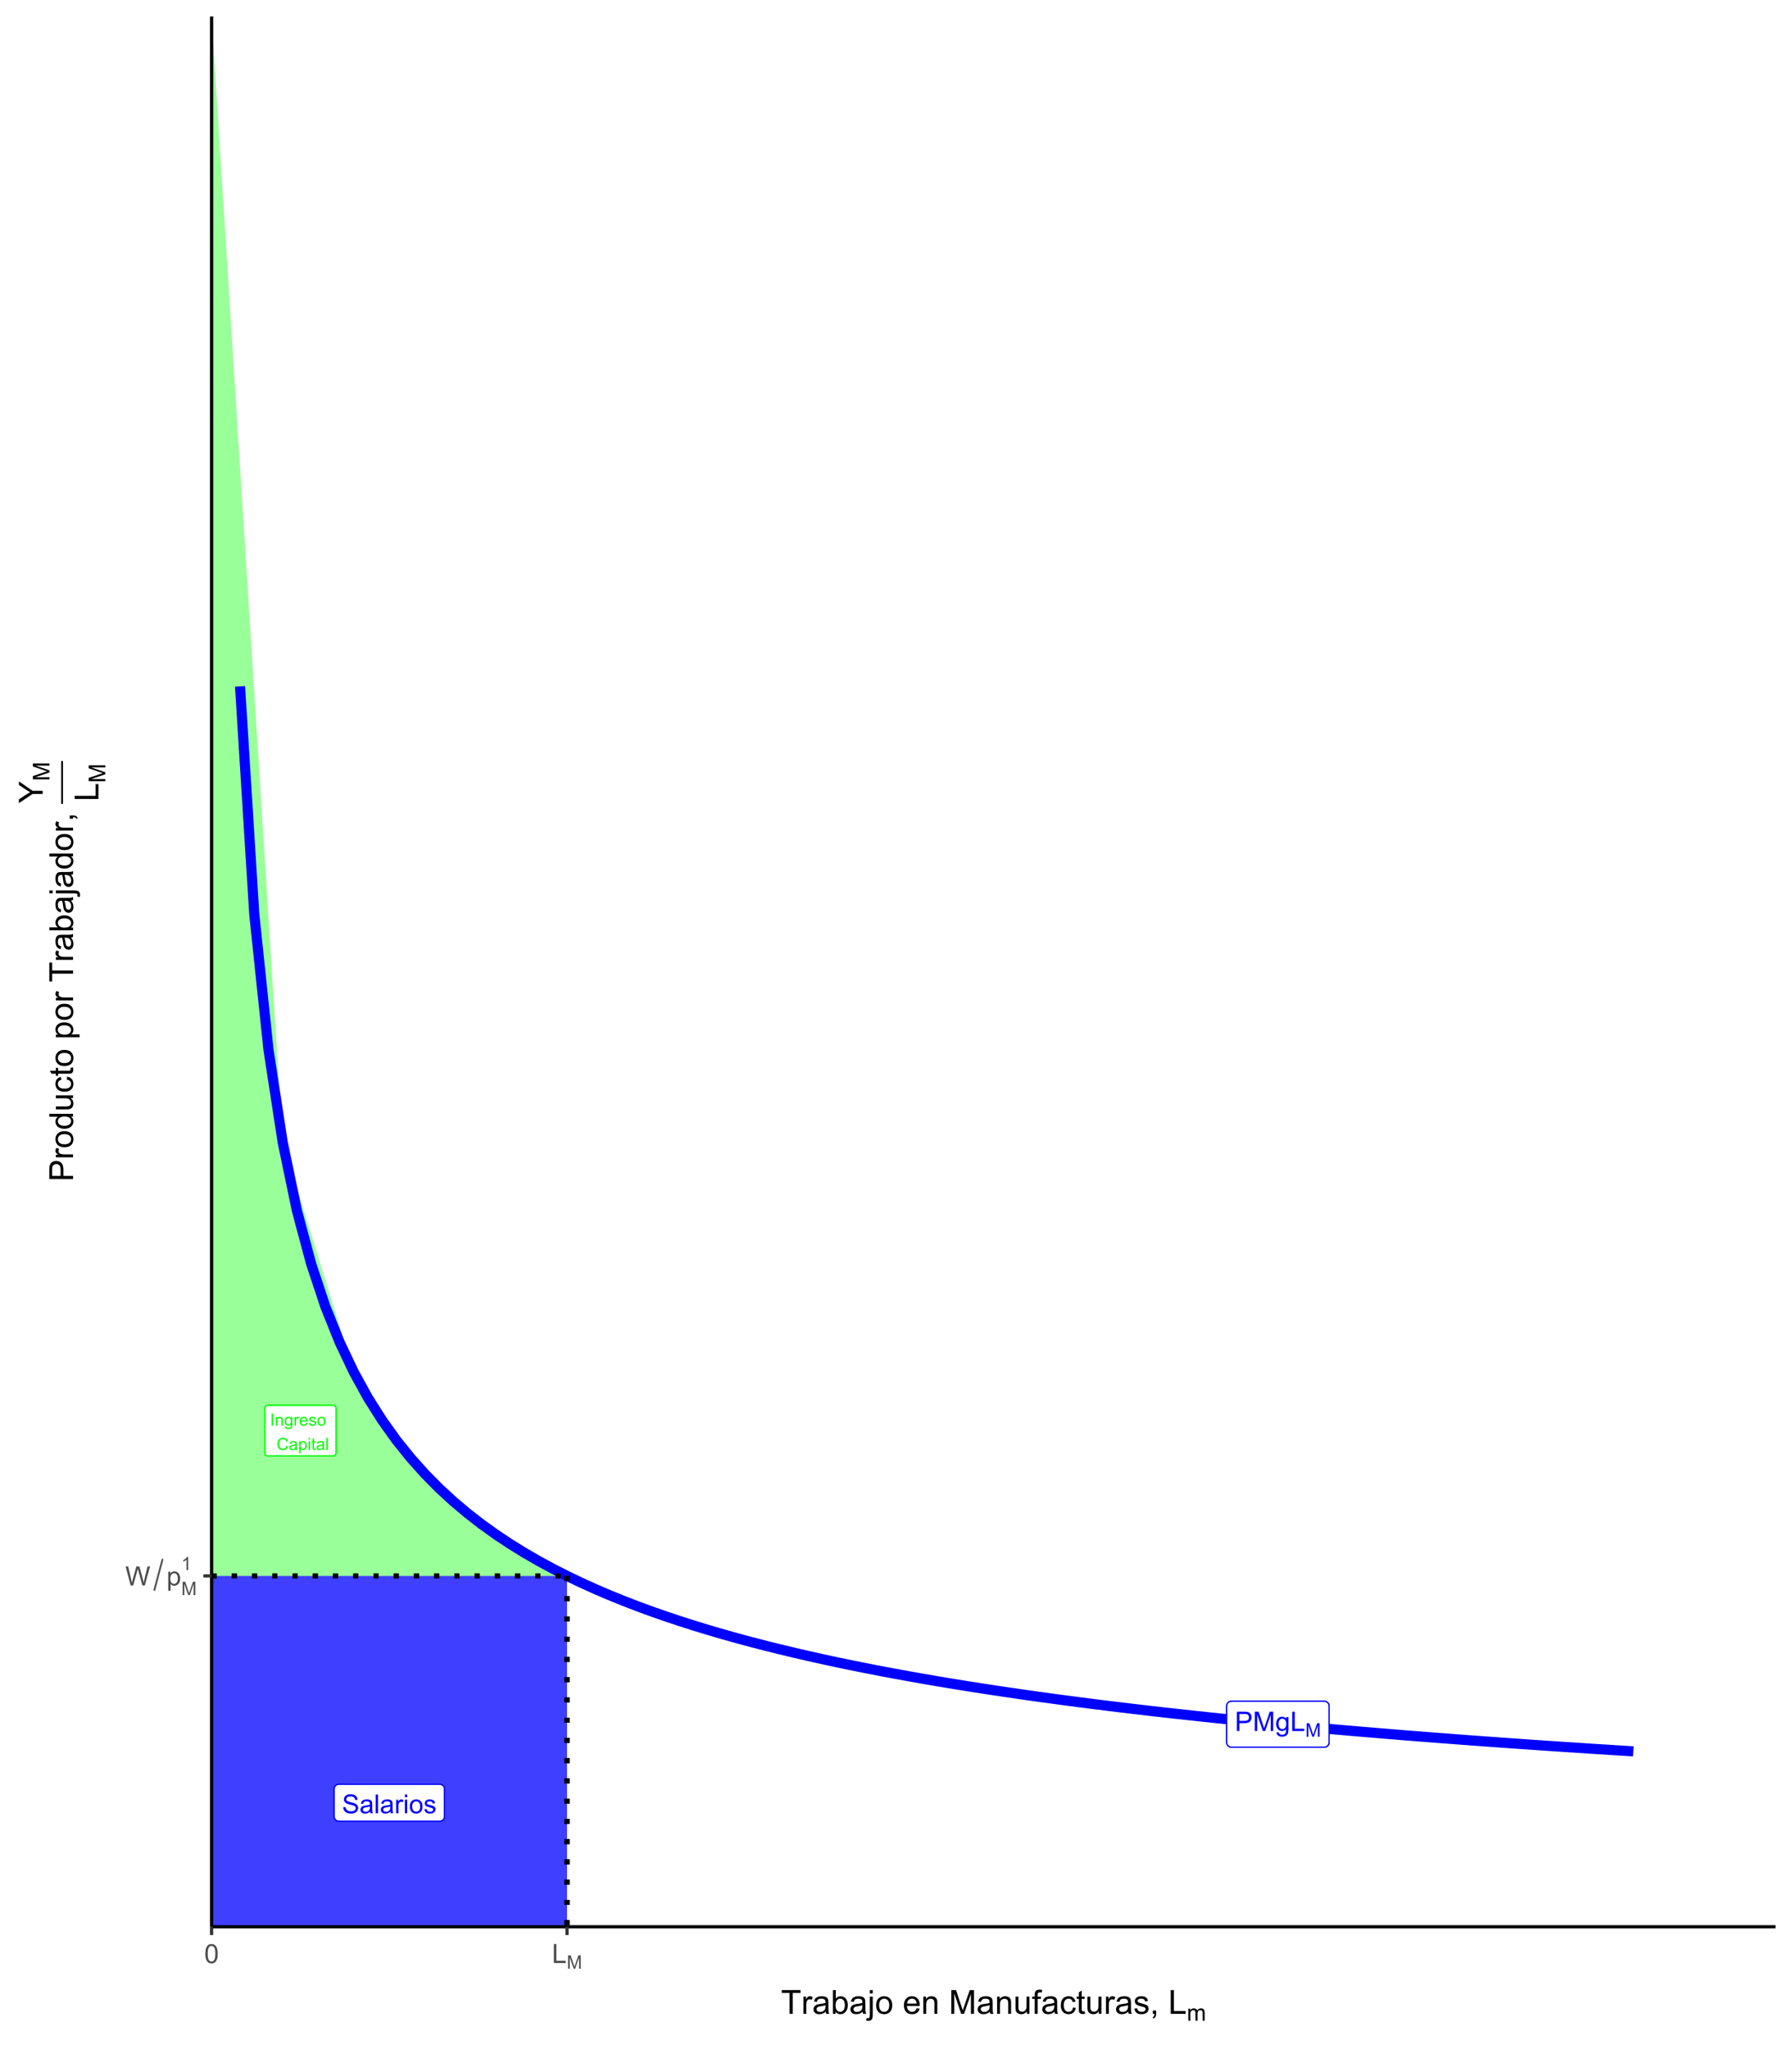 <?xml version="1.0" encoding="UTF-8"?>
<svg xmlns="http://www.w3.org/2000/svg" xmlns:xlink="http://www.w3.org/1999/xlink" width="756" height="864" viewBox="0 0 756 864">
<defs>
<g>
<g id="glyph-0-0">
<path d="M 0.496 -2.539 L 1.48 -2.625 C 1.527 -2.23 1.637 -1.906 1.809 -1.652 C 1.98 -1.398 2.246 -1.195 2.605 -1.039 C 2.965 -0.883 3.367 -0.805 3.816 -0.805 C 4.215 -0.805 4.566 -0.863 4.871 -0.98 C 5.18 -1.102 5.406 -1.262 5.555 -1.469 C 5.703 -1.676 5.777 -1.902 5.777 -2.145 C 5.777 -2.395 5.707 -2.609 5.562 -2.797 C 5.418 -2.98 5.184 -3.137 4.852 -3.262 C 4.641 -3.344 4.172 -3.473 3.445 -3.648 C 2.719 -3.82 2.211 -3.984 1.918 -4.141 C 1.543 -4.336 1.262 -4.582 1.074 -4.875 C 0.891 -5.168 0.797 -5.496 0.797 -5.859 C 0.797 -6.258 0.91 -6.633 1.137 -6.977 C 1.363 -7.324 1.695 -7.59 2.129 -7.77 C 2.562 -7.949 3.047 -8.039 3.578 -8.039 C 4.164 -8.039 4.68 -7.941 5.129 -7.754 C 5.578 -7.566 5.922 -7.289 6.16 -6.922 C 6.402 -6.555 6.531 -6.141 6.551 -5.676 L 5.547 -5.602 C 5.492 -6.102 5.309 -6.477 5 -6.734 C 4.688 -6.988 4.23 -7.117 3.621 -7.117 C 2.988 -7.117 2.527 -7 2.238 -6.77 C 1.949 -6.535 1.805 -6.258 1.805 -5.93 C 1.805 -5.645 1.91 -5.41 2.113 -5.23 C 2.312 -5.047 2.84 -4.859 3.691 -4.664 C 4.539 -4.473 5.121 -4.305 5.438 -4.16 C 5.898 -3.949 6.238 -3.68 6.457 -3.355 C 6.676 -3.031 6.785 -2.656 6.785 -2.23 C 6.785 -1.812 6.668 -1.414 6.426 -1.043 C 6.184 -0.672 5.84 -0.383 5.387 -0.176 C 4.938 0.031 4.43 0.133 3.863 0.133 C 3.148 0.133 2.551 0.031 2.066 -0.18 C 1.582 -0.387 1.203 -0.699 0.93 -1.117 C 0.656 -1.539 0.512 -2.012 0.496 -2.539 Z M 0.496 -2.539 "/>
</g>
<g id="glyph-0-1">
<path d="M 4.465 -0.707 C 4.105 -0.402 3.758 -0.184 3.426 -0.059 C 3.094 0.066 2.738 0.129 2.355 0.129 C 1.727 0.129 1.242 -0.023 0.906 -0.332 C 0.566 -0.641 0.398 -1.031 0.398 -1.508 C 0.398 -1.789 0.461 -2.047 0.59 -2.277 C 0.719 -2.508 0.887 -2.695 1.09 -2.836 C 1.297 -2.977 1.531 -3.082 1.789 -3.152 C 1.98 -3.203 2.27 -3.254 2.652 -3.301 C 3.434 -3.391 4.012 -3.504 4.383 -3.633 C 4.387 -3.766 4.387 -3.852 4.387 -3.887 C 4.387 -4.281 4.297 -4.559 4.113 -4.723 C 3.863 -4.941 3.496 -5.051 3.008 -5.051 C 2.551 -5.051 2.215 -4.973 1.996 -4.812 C 1.781 -4.652 1.617 -4.367 1.516 -3.961 L 0.566 -4.09 C 0.652 -4.496 0.793 -4.824 0.992 -5.074 C 1.191 -5.324 1.477 -5.516 1.848 -5.652 C 2.223 -5.785 2.656 -5.855 3.148 -5.855 C 3.637 -5.855 4.035 -5.797 4.34 -5.68 C 4.645 -5.566 4.871 -5.422 5.012 -5.246 C 5.156 -5.074 5.258 -4.852 5.316 -4.586 C 5.348 -4.422 5.363 -4.125 5.363 -3.691 L 5.363 -2.398 C 5.363 -1.496 5.383 -0.926 5.426 -0.688 C 5.469 -0.449 5.547 -0.219 5.672 0 L 4.656 0 C 4.559 -0.203 4.492 -0.438 4.465 -0.707 M 4.383 -2.875 C 4.031 -2.73 3.504 -2.605 2.797 -2.508 C 2.398 -2.449 2.117 -2.383 1.953 -2.312 C 1.785 -2.242 1.66 -2.137 1.57 -1.996 C 1.48 -1.859 1.434 -1.707 1.434 -1.535 C 1.434 -1.277 1.531 -1.062 1.727 -0.891 C 1.922 -0.719 2.211 -0.629 2.586 -0.629 C 2.961 -0.629 3.293 -0.711 3.586 -0.875 C 3.875 -1.039 4.09 -1.262 4.227 -1.547 C 4.332 -1.766 4.383 -2.09 4.383 -2.516 Z M 4.383 -2.875 "/>
</g>
<g id="glyph-0-2">
<path d="M 0.707 0 L 0.707 -7.902 L 1.676 -7.902 L 1.676 0 Z M 0.707 0 "/>
</g>
<g id="glyph-0-3">
<path d="M 0.719 0 L 0.719 -5.727 L 1.59 -5.727 L 1.59 -4.855 C 1.812 -5.262 2.02 -5.531 2.207 -5.66 C 2.395 -5.789 2.605 -5.855 2.828 -5.855 C 3.156 -5.855 3.488 -5.75 3.828 -5.543 L 3.492 -4.641 C 3.254 -4.781 3.02 -4.852 2.781 -4.852 C 2.57 -4.852 2.379 -4.789 2.211 -4.66 C 2.043 -4.531 1.922 -4.355 1.848 -4.129 C 1.742 -3.785 1.688 -3.406 1.688 -2.996 L 1.688 0 Z M 0.719 0 "/>
</g>
<g id="glyph-0-4">
<path d="M 0.734 -6.785 L 0.734 -7.902 L 1.703 -7.902 L 1.703 -6.785 L 0.734 -6.785 M 0.734 0 L 0.734 -5.727 L 1.703 -5.727 L 1.703 0 Z M 0.734 0 "/>
</g>
<g id="glyph-0-5">
<path d="M 0.367 -2.863 C 0.367 -3.922 0.66 -4.707 1.25 -5.219 C 1.742 -5.641 2.344 -5.855 3.051 -5.855 C 3.84 -5.855 4.48 -5.598 4.98 -5.082 C 5.48 -4.566 5.73 -3.852 5.73 -2.941 C 5.73 -2.207 5.621 -1.629 5.398 -1.203 C 5.176 -0.781 4.855 -0.453 4.434 -0.223 C 4.012 0.012 3.551 0.129 3.051 0.129 C 2.25 0.129 1.602 -0.129 1.109 -0.641 C 0.613 -1.156 0.367 -1.895 0.367 -2.863 M 1.363 -2.863 C 1.363 -2.129 1.523 -1.582 1.844 -1.215 C 2.164 -0.852 2.566 -0.668 3.051 -0.668 C 3.531 -0.668 3.934 -0.852 4.254 -1.219 C 4.574 -1.586 4.734 -2.145 4.734 -2.895 C 4.734 -3.602 4.57 -4.141 4.25 -4.504 C 3.93 -4.867 3.527 -5.051 3.051 -5.051 C 2.566 -5.051 2.164 -4.871 1.844 -4.508 C 1.523 -4.145 1.363 -3.594 1.363 -2.863 Z M 1.363 -2.863 "/>
</g>
<g id="glyph-0-6">
<path d="M 0.34 -1.707 L 1.301 -1.859 C 1.352 -1.477 1.504 -1.18 1.75 -0.977 C 1.996 -0.77 2.34 -0.668 2.781 -0.668 C 3.227 -0.668 3.559 -0.758 3.773 -0.941 C 3.988 -1.121 4.098 -1.336 4.098 -1.578 C 4.098 -1.797 4 -1.973 3.812 -2.098 C 3.68 -2.184 3.348 -2.293 2.82 -2.426 C 2.109 -2.605 1.613 -2.762 1.34 -2.891 C 1.066 -3.023 0.855 -3.203 0.715 -3.438 C 0.574 -3.668 0.5 -3.926 0.5 -4.203 C 0.5 -4.461 0.559 -4.695 0.676 -4.914 C 0.793 -5.129 0.953 -5.312 1.152 -5.457 C 1.305 -5.566 1.512 -5.66 1.77 -5.738 C 2.031 -5.816 2.312 -5.855 2.609 -5.855 C 3.059 -5.855 3.453 -5.789 3.793 -5.66 C 4.133 -5.531 4.383 -5.355 4.543 -5.133 C 4.707 -4.914 4.816 -4.617 4.879 -4.246 L 3.93 -4.117 C 3.887 -4.414 3.762 -4.645 3.555 -4.809 C 3.348 -4.973 3.055 -5.055 2.68 -5.055 C 2.234 -5.055 1.914 -4.984 1.727 -4.836 C 1.535 -4.688 1.438 -4.516 1.438 -4.316 C 1.438 -4.191 1.48 -4.078 1.559 -3.977 C 1.637 -3.875 1.762 -3.789 1.93 -3.719 C 2.027 -3.684 2.312 -3.602 2.785 -3.473 C 3.473 -3.289 3.953 -3.137 4.223 -3.02 C 4.496 -2.906 4.707 -2.734 4.863 -2.512 C 5.016 -2.289 5.094 -2.012 5.094 -1.684 C 5.094 -1.359 5 -1.055 4.812 -0.77 C 4.621 -0.484 4.352 -0.262 3.996 -0.105 C 3.637 0.051 3.234 0.129 2.785 0.129 C 2.043 0.129 1.477 -0.023 1.086 -0.336 C 0.695 -0.645 0.449 -1.102 0.34 -1.707 Z M 0.34 -1.707 "/>
</g>
<g id="glyph-1-0">
<path d="M 0.664 0 L 0.664 -5.09 L 1.336 -5.09 L 1.336 0 Z M 0.664 0 "/>
</g>
<g id="glyph-1-1">
<path d="M 0.469 0 L 0.469 -3.688 L 1.031 -3.688 L 1.031 -3.164 C 1.301 -3.57 1.695 -3.773 2.207 -3.773 C 2.43 -3.773 2.633 -3.73 2.82 -3.652 C 3.004 -3.57 3.145 -3.469 3.238 -3.336 C 3.328 -3.207 3.395 -3.055 3.43 -2.875 C 3.453 -2.762 3.465 -2.559 3.465 -2.27 L 3.465 0 L 2.84 0 L 2.84 -2.242 C 2.84 -2.5 2.816 -2.688 2.77 -2.816 C 2.719 -2.941 2.633 -3.043 2.508 -3.117 C 2.387 -3.191 2.242 -3.23 2.074 -3.23 C 1.809 -3.23 1.578 -3.145 1.383 -2.977 C 1.191 -2.809 1.094 -2.488 1.094 -2.016 L 1.094 0 Z M 0.469 0 "/>
</g>
<g id="glyph-1-2">
<path d="M 0.355 0.305 L 0.961 0.395 C 0.988 0.582 1.059 0.719 1.176 0.805 C 1.328 0.922 1.539 0.98 1.809 0.98 C 2.098 0.98 2.324 0.922 2.48 0.805 C 2.637 0.691 2.742 0.527 2.801 0.32 C 2.832 0.191 2.848 -0.074 2.844 -0.484 C 2.57 -0.16 2.23 0 1.824 0 C 1.316 0 0.926 -0.184 0.645 -0.547 C 0.367 -0.914 0.23 -1.352 0.23 -1.863 C 0.23 -2.219 0.293 -2.543 0.422 -2.84 C 0.547 -3.137 0.73 -3.367 0.973 -3.527 C 1.215 -3.691 1.5 -3.773 1.828 -3.773 C 2.262 -3.773 2.621 -3.598 2.902 -3.242 L 2.902 -3.688 L 3.48 -3.688 L 3.48 -0.5 C 3.48 0.074 3.422 0.48 3.305 0.719 C 3.188 0.961 3.004 1.148 2.75 1.289 C 2.496 1.426 2.184 1.496 1.812 1.496 C 1.375 1.496 1.02 1.398 0.746 1.199 C 0.477 1.004 0.344 0.703 0.355 0.305 M 0.871 -1.91 C 0.871 -1.426 0.969 -1.074 1.16 -0.852 C 1.352 -0.629 1.594 -0.516 1.883 -0.516 C 2.168 -0.516 2.41 -0.629 2.605 -0.848 C 2.801 -1.07 2.898 -1.418 2.898 -1.891 C 2.898 -2.34 2.797 -2.68 2.598 -2.91 C 2.395 -3.141 2.156 -3.254 1.871 -3.254 C 1.594 -3.254 1.359 -3.141 1.164 -2.914 C 0.969 -2.691 0.871 -2.355 0.871 -1.91 Z M 0.871 -1.91 "/>
</g>
<g id="glyph-1-3">
<path d="M 0.461 0 L 0.461 -3.688 L 1.023 -3.688 L 1.023 -3.129 C 1.168 -3.391 1.301 -3.562 1.422 -3.648 C 1.543 -3.73 1.676 -3.773 1.824 -3.773 C 2.035 -3.773 2.25 -3.703 2.465 -3.57 L 2.25 -2.992 C 2.098 -3.082 1.945 -3.125 1.793 -3.125 C 1.656 -3.125 1.531 -3.086 1.426 -3.004 C 1.316 -2.922 1.238 -2.805 1.191 -2.66 C 1.121 -2.438 1.086 -2.195 1.086 -1.93 L 1.086 0 Z M 0.461 0 "/>
</g>
<g id="glyph-1-4">
<path d="M 2.992 -1.188 L 3.641 -1.109 C 3.539 -0.73 3.348 -0.438 3.074 -0.23 C 2.797 -0.02 2.445 0.082 2.02 0.082 C 1.477 0.082 1.051 -0.082 0.734 -0.414 C 0.418 -0.746 0.262 -1.215 0.262 -1.812 C 0.262 -2.434 0.422 -2.914 0.738 -3.258 C 1.059 -3.602 1.473 -3.773 1.984 -3.773 C 2.477 -3.773 2.879 -3.605 3.191 -3.27 C 3.504 -2.934 3.66 -2.461 3.66 -1.852 C 3.66 -1.812 3.66 -1.758 3.656 -1.684 L 0.906 -1.684 C 0.93 -1.281 1.043 -0.969 1.25 -0.754 C 1.457 -0.539 1.715 -0.43 2.02 -0.43 C 2.25 -0.43 2.445 -0.492 2.609 -0.609 C 2.77 -0.73 2.898 -0.926 2.992 -1.188 M 0.941 -2.199 L 3 -2.199 C 2.973 -2.508 2.895 -2.742 2.766 -2.898 C 2.566 -3.137 2.309 -3.258 1.988 -3.258 C 1.703 -3.258 1.461 -3.16 1.266 -2.969 C 1.07 -2.777 0.961 -2.52 0.941 -2.199 Z M 0.941 -2.199 "/>
</g>
<g id="glyph-1-5">
<path d="M 0.219 -1.102 L 0.836 -1.199 C 0.871 -0.949 0.969 -0.762 1.129 -0.629 C 1.285 -0.496 1.508 -0.43 1.793 -0.43 C 2.078 -0.43 2.293 -0.488 2.43 -0.605 C 2.57 -0.723 2.641 -0.859 2.641 -1.02 C 2.641 -1.16 2.578 -1.27 2.457 -1.352 C 2.371 -1.406 2.156 -1.477 1.816 -1.562 C 1.359 -1.68 1.039 -1.777 0.863 -1.863 C 0.688 -1.949 0.551 -2.066 0.461 -2.215 C 0.367 -2.363 0.324 -2.527 0.324 -2.711 C 0.324 -2.875 0.359 -3.027 0.438 -3.164 C 0.512 -3.305 0.613 -3.422 0.742 -3.516 C 0.84 -3.586 0.973 -3.648 1.141 -3.695 C 1.309 -3.746 1.488 -3.773 1.68 -3.773 C 1.969 -3.773 2.223 -3.73 2.445 -3.648 C 2.664 -3.562 2.824 -3.449 2.93 -3.309 C 3.031 -3.164 3.105 -2.977 3.145 -2.738 L 2.531 -2.652 C 2.504 -2.844 2.422 -2.992 2.289 -3.098 C 2.156 -3.203 1.969 -3.258 1.727 -3.258 C 1.438 -3.258 1.234 -3.211 1.113 -3.117 C 0.988 -3.02 0.926 -2.91 0.926 -2.781 C 0.926 -2.699 0.953 -2.629 1.004 -2.562 C 1.055 -2.496 1.133 -2.441 1.242 -2.398 C 1.305 -2.375 1.488 -2.32 1.797 -2.238 C 2.238 -2.117 2.547 -2.023 2.723 -1.945 C 2.895 -1.871 3.035 -1.762 3.133 -1.617 C 3.234 -1.477 3.281 -1.297 3.281 -1.082 C 3.281 -0.875 3.223 -0.68 3.102 -0.496 C 2.977 -0.312 2.805 -0.168 2.574 -0.066 C 2.344 0.031 2.086 0.082 1.797 0.082 C 1.316 0.082 0.949 -0.016 0.699 -0.215 C 0.449 -0.414 0.289 -0.711 0.219 -1.102 Z M 0.219 -1.102 "/>
</g>
<g id="glyph-1-6">
<path d="M 0.234 -1.844 C 0.234 -2.527 0.426 -3.035 0.805 -3.363 C 1.121 -3.637 1.508 -3.773 1.965 -3.773 C 2.473 -3.773 2.887 -3.605 3.211 -3.273 C 3.531 -2.941 3.691 -2.48 3.691 -1.895 C 3.691 -1.422 3.621 -1.047 3.477 -0.777 C 3.336 -0.504 3.129 -0.293 2.855 -0.141 C 2.586 0.008 2.289 0.082 1.965 0.082 C 1.449 0.082 1.031 -0.082 0.715 -0.414 C 0.395 -0.746 0.234 -1.223 0.234 -1.844 M 0.879 -1.844 C 0.879 -1.371 0.98 -1.02 1.188 -0.785 C 1.395 -0.547 1.652 -0.43 1.965 -0.43 C 2.277 -0.43 2.535 -0.547 2.742 -0.785 C 2.945 -1.02 3.051 -1.383 3.051 -1.863 C 3.051 -2.32 2.945 -2.668 2.738 -2.902 C 2.531 -3.137 2.273 -3.254 1.965 -3.254 C 1.652 -3.254 1.395 -3.137 1.188 -2.902 C 0.98 -2.668 0.879 -2.316 0.879 -1.844 Z M 0.879 -1.844 "/>
</g>
<g id="glyph-1-7">
</g>
<g id="glyph-1-8">
<path d="M 4.184 -1.785 L 4.855 -1.613 C 4.715 -1.062 4.461 -0.641 4.094 -0.348 C 3.727 -0.059 3.277 0.086 2.746 0.086 C 2.199 0.086 1.754 -0.023 1.41 -0.25 C 1.066 -0.473 0.805 -0.797 0.625 -1.219 C 0.445 -1.645 0.355 -2.098 0.355 -2.586 C 0.355 -3.113 0.457 -3.578 0.656 -3.973 C 0.859 -4.367 1.148 -4.668 1.523 -4.871 C 1.898 -5.074 2.309 -5.18 2.758 -5.18 C 3.266 -5.18 3.695 -5.051 4.043 -4.789 C 4.391 -4.531 4.633 -4.164 4.77 -3.695 L 4.105 -3.539 C 3.988 -3.91 3.816 -4.18 3.59 -4.348 C 3.367 -4.516 3.086 -4.602 2.742 -4.602 C 2.352 -4.602 2.027 -4.508 1.762 -4.32 C 1.5 -4.133 1.316 -3.883 1.207 -3.566 C 1.102 -3.25 1.051 -2.922 1.051 -2.586 C 1.051 -2.156 1.113 -1.777 1.238 -1.453 C 1.363 -1.129 1.562 -0.891 1.828 -0.73 C 2.094 -0.57 2.383 -0.488 2.691 -0.488 C 3.07 -0.488 3.391 -0.598 3.648 -0.816 C 3.91 -1.035 4.09 -1.355 4.184 -1.785 Z M 4.184 -1.785 "/>
</g>
<g id="glyph-1-9">
<path d="M 2.875 -0.453 C 2.645 -0.258 2.422 -0.121 2.207 -0.039 C 1.992 0.043 1.762 0.082 1.52 0.082 C 1.113 0.082 0.801 -0.016 0.582 -0.215 C 0.367 -0.41 0.258 -0.664 0.258 -0.973 C 0.258 -1.152 0.297 -1.316 0.379 -1.469 C 0.461 -1.617 0.57 -1.738 0.703 -1.828 C 0.836 -1.918 0.988 -1.984 1.152 -2.031 C 1.277 -2.062 1.461 -2.094 1.707 -2.125 C 2.215 -2.188 2.586 -2.258 2.824 -2.34 C 2.824 -2.426 2.828 -2.48 2.828 -2.504 C 2.828 -2.758 2.77 -2.938 2.648 -3.043 C 2.492 -3.184 2.254 -3.254 1.938 -3.254 C 1.645 -3.254 1.426 -3.203 1.285 -3.102 C 1.148 -2.996 1.043 -2.816 0.977 -2.555 L 0.363 -2.637 C 0.422 -2.898 0.512 -3.109 0.641 -3.27 C 0.766 -3.43 0.949 -3.555 1.191 -3.641 C 1.434 -3.73 1.711 -3.773 2.027 -3.773 C 2.344 -3.773 2.598 -3.734 2.797 -3.66 C 2.992 -3.586 3.137 -3.492 3.23 -3.383 C 3.324 -3.27 3.387 -3.129 3.426 -2.957 C 3.445 -2.848 3.457 -2.656 3.457 -2.379 L 3.457 -1.547 C 3.457 -0.965 3.469 -0.598 3.496 -0.441 C 3.523 -0.289 3.574 -0.141 3.652 0 L 3 0 C 2.938 -0.129 2.895 -0.281 2.875 -0.453 M 2.824 -1.852 C 2.598 -1.758 2.258 -1.68 1.801 -1.613 C 1.547 -1.578 1.363 -1.535 1.258 -1.488 C 1.152 -1.445 1.07 -1.375 1.012 -1.285 C 0.953 -1.199 0.926 -1.098 0.926 -0.988 C 0.926 -0.824 0.988 -0.684 1.113 -0.574 C 1.238 -0.461 1.426 -0.406 1.668 -0.406 C 1.906 -0.406 2.121 -0.461 2.309 -0.562 C 2.496 -0.668 2.637 -0.812 2.723 -0.996 C 2.789 -1.137 2.824 -1.348 2.824 -1.621 Z M 2.824 -1.852 "/>
</g>
<g id="glyph-1-10">
<path d="M 0.469 1.414 L 0.469 -3.688 L 1.039 -3.688 L 1.039 -3.211 C 1.172 -3.398 1.324 -3.539 1.492 -3.633 C 1.664 -3.727 1.867 -3.773 2.109 -3.773 C 2.422 -3.773 2.699 -3.691 2.941 -3.527 C 3.184 -3.367 3.363 -3.137 3.488 -2.844 C 3.609 -2.547 3.672 -2.223 3.672 -1.871 C 3.672 -1.496 3.602 -1.156 3.469 -0.852 C 3.332 -0.551 3.137 -0.32 2.879 -0.156 C 2.621 0.004 2.348 0.082 2.062 0.082 C 1.855 0.082 1.668 0.039 1.504 -0.047 C 1.336 -0.137 1.199 -0.246 1.094 -0.383 L 1.094 1.414 L 0.469 1.414 M 1.035 -1.824 C 1.035 -1.348 1.133 -0.996 1.324 -0.77 C 1.516 -0.543 1.75 -0.43 2.02 -0.43 C 2.301 -0.43 2.539 -0.547 2.734 -0.785 C 2.934 -1.02 3.031 -1.383 3.031 -1.875 C 3.031 -2.344 2.934 -2.699 2.742 -2.93 C 2.547 -3.164 2.316 -3.281 2.051 -3.281 C 1.781 -3.281 1.547 -3.156 1.344 -2.91 C 1.137 -2.66 1.035 -2.297 1.035 -1.824 Z M 1.035 -1.824 "/>
</g>
<g id="glyph-1-11">
<path d="M 0.473 -4.371 L 0.473 -5.09 L 1.098 -5.09 L 1.098 -4.371 L 0.473 -4.371 M 0.473 0 L 0.473 -3.688 L 1.098 -3.688 L 1.098 0 Z M 0.473 0 "/>
</g>
<g id="glyph-1-12">
<path d="M 1.832 -0.559 L 1.926 -0.008 C 1.75 0.031 1.59 0.047 1.453 0.047 C 1.227 0.047 1.051 0.012 0.926 -0.059 C 0.801 -0.129 0.711 -0.227 0.66 -0.344 C 0.609 -0.461 0.582 -0.703 0.582 -1.082 L 0.582 -3.203 L 0.125 -3.203 L 0.125 -3.688 L 0.582 -3.688 L 0.582 -4.602 L 1.207 -4.977 L 1.207 -3.688 L 1.832 -3.688 L 1.832 -3.203 L 1.207 -3.203 L 1.207 -1.047 C 1.207 -0.867 1.215 -0.754 1.238 -0.703 C 1.262 -0.652 1.297 -0.609 1.348 -0.578 C 1.395 -0.551 1.469 -0.535 1.559 -0.535 C 1.629 -0.535 1.719 -0.543 1.832 -0.559 Z M 1.832 -0.559 "/>
</g>
<g id="glyph-1-13">
<path d="M 0.453 0 L 0.453 -5.09 L 1.082 -5.09 L 1.082 0 Z M 0.453 0 "/>
</g>
<g id="glyph-2-0">
<path d="M 0.879 0 L 0.879 -8.148 L 3.949 -8.148 C 4.492 -8.148 4.906 -8.121 5.191 -8.07 C 5.59 -8.004 5.926 -7.875 6.195 -7.688 C 6.465 -7.5 6.684 -7.238 6.848 -6.902 C 7.016 -6.566 7.098 -6.195 7.098 -5.789 C 7.098 -5.098 6.875 -4.512 6.434 -4.031 C 5.996 -3.551 5.199 -3.312 4.047 -3.312 L 1.957 -3.312 L 1.957 0 L 0.879 0 M 1.957 -4.273 L 4.062 -4.273 C 4.758 -4.273 5.254 -4.402 5.547 -4.664 C 5.84 -4.922 5.984 -5.285 5.984 -5.758 C 5.984 -6.098 5.898 -6.391 5.727 -6.633 C 5.555 -6.875 5.328 -7.035 5.047 -7.113 C 4.863 -7.16 4.527 -7.184 4.039 -7.184 L 1.957 -7.184 Z M 1.957 -4.273 "/>
</g>
<g id="glyph-2-1">
<path d="M 0.844 0 L 0.844 -8.148 L 2.469 -8.148 L 4.395 -2.379 C 4.574 -1.84 4.703 -1.438 4.785 -1.172 C 4.879 -1.469 5.023 -1.902 5.219 -2.477 L 7.168 -8.148 L 8.621 -8.148 L 8.621 0 L 7.578 0 L 7.578 -6.82 L 5.211 0 L 4.238 0 L 1.883 -6.934 L 1.883 0 Z M 0.844 0 "/>
</g>
<g id="glyph-2-2">
<path d="M 0.566 0.488 L 1.539 0.633 C 1.582 0.934 1.691 1.152 1.879 1.289 C 2.125 1.473 2.465 1.566 2.895 1.566 C 3.359 1.566 3.715 1.473 3.969 1.289 C 4.219 1.105 4.391 0.844 4.48 0.512 C 4.531 0.309 4.555 -0.121 4.551 -0.773 C 4.113 -0.258 3.57 0 2.918 0 C 2.105 0 1.477 -0.293 1.035 -0.879 C 0.59 -1.465 0.367 -2.164 0.367 -2.984 C 0.367 -3.547 0.469 -4.066 0.672 -4.543 C 0.875 -5.02 1.172 -5.387 1.559 -5.645 C 1.945 -5.906 2.402 -6.035 2.922 -6.035 C 3.621 -6.035 4.195 -5.754 4.645 -5.191 L 4.645 -5.902 L 5.566 -5.902 L 5.566 -0.801 C 5.566 0.117 5.477 0.77 5.289 1.152 C 5.102 1.535 4.805 1.84 4.398 2.062 C 3.992 2.285 3.492 2.395 2.902 2.395 C 2.195 2.395 1.629 2.238 1.195 1.922 C 0.762 1.602 0.551 1.125 0.566 0.488 M 1.395 -3.055 C 1.395 -2.281 1.547 -1.719 1.855 -1.363 C 2.164 -1.004 2.551 -0.828 3.012 -0.828 C 3.473 -0.828 3.855 -1.004 4.168 -1.359 C 4.48 -1.711 4.633 -2.266 4.633 -3.023 C 4.633 -3.746 4.473 -4.289 4.152 -4.656 C 3.832 -5.023 3.449 -5.207 2.996 -5.207 C 2.551 -5.207 2.172 -5.027 1.863 -4.664 C 1.551 -4.305 1.395 -3.77 1.395 -3.055 Z M 1.395 -3.055 "/>
</g>
<g id="glyph-2-3">
<path d="M 0.832 0 L 0.832 -8.148 L 1.91 -8.148 L 1.91 -0.961 L 5.926 -0.961 L 5.926 0 Z M 0.832 0 "/>
</g>
<g id="glyph-3-0">
<path d="M 0.59 0 L 0.59 -5.703 L 1.727 -5.703 L 3.078 -1.664 C 3.203 -1.289 3.293 -1.008 3.348 -0.82 C 3.414 -1.027 3.516 -1.332 3.652 -1.734 L 5.02 -5.703 L 6.035 -5.703 L 6.035 0 L 5.305 0 L 5.305 -4.773 L 3.648 0 L 2.969 0 L 1.32 -4.855 L 1.32 0 Z M 0.59 0 "/>
</g>
<g id="glyph-4-0">
<path d="M 2.266 0 L 0.137 -8.016 L 1.227 -8.016 L 2.445 -2.762 C 2.574 -2.211 2.688 -1.664 2.785 -1.121 C 2.988 -1.977 3.109 -2.473 3.145 -2.602 L 4.672 -8.016 L 5.949 -8.016 L 7.098 -3.961 C 7.387 -2.953 7.594 -2.008 7.723 -1.121 C 7.824 -1.629 7.957 -2.211 8.121 -2.867 L 9.379 -8.016 L 10.445 -8.016 L 8.246 0 L 7.223 0 L 5.535 -6.109 C 5.391 -6.617 5.309 -6.934 5.281 -7.051 C 5.199 -6.68 5.121 -6.367 5.047 -6.109 L 3.348 0 Z M 2.266 0 "/>
</g>
<g id="glyph-4-1">
<path d="M 0.738 2.227 L 0.738 -5.809 L 1.637 -5.809 L 1.637 -5.055 C 1.848 -5.348 2.086 -5.57 2.352 -5.719 C 2.617 -5.867 2.941 -5.938 3.32 -5.938 C 3.816 -5.938 4.254 -5.812 4.633 -5.555 C 5.012 -5.301 5.297 -4.941 5.492 -4.477 C 5.684 -4.012 5.781 -3.5 5.781 -2.949 C 5.781 -2.352 5.676 -1.82 5.461 -1.344 C 5.246 -0.867 4.938 -0.504 4.531 -0.25 C 4.125 0.004 3.695 0.133 3.25 0.133 C 2.922 0.133 2.625 0.062 2.367 -0.078 C 2.105 -0.215 1.891 -0.391 1.723 -0.602 L 1.723 2.227 L 0.738 2.227 M 1.629 -2.871 C 1.629 -2.125 1.781 -1.57 2.082 -1.215 C 2.387 -0.855 2.754 -0.68 3.184 -0.68 C 3.621 -0.68 3.996 -0.863 4.305 -1.234 C 4.617 -1.602 4.773 -2.176 4.773 -2.953 C 4.773 -3.691 4.621 -4.246 4.316 -4.617 C 4.012 -4.984 3.648 -5.168 3.227 -5.168 C 2.809 -5.168 2.438 -4.973 2.113 -4.578 C 1.793 -4.188 1.629 -3.617 1.629 -2.871 Z M 1.629 -2.871 "/>
</g>
<g id="glyph-4-2">
<path d="M 0.465 -3.953 C 0.465 -4.902 0.562 -5.664 0.758 -6.242 C 0.953 -6.82 1.242 -7.266 1.629 -7.578 C 2.012 -7.895 2.496 -8.051 3.078 -8.051 C 3.508 -8.051 3.887 -7.965 4.211 -7.789 C 4.535 -7.617 4.805 -7.367 5.016 -7.043 C 5.227 -6.715 5.391 -6.316 5.512 -5.848 C 5.633 -5.379 5.691 -4.75 5.691 -3.953 C 5.691 -3.012 5.598 -2.254 5.402 -1.676 C 5.211 -1.098 4.922 -0.652 4.535 -0.336 C 4.152 -0.02 3.664 0.137 3.078 0.137 C 2.305 0.137 1.699 -0.141 1.258 -0.695 C 0.73 -1.363 0.465 -2.449 0.465 -3.953 M 1.477 -3.953 C 1.477 -2.637 1.629 -1.762 1.938 -1.328 C 2.246 -0.891 2.625 -0.672 3.078 -0.672 C 3.531 -0.672 3.91 -0.891 4.219 -1.328 C 4.527 -1.766 4.68 -2.641 4.68 -3.953 C 4.68 -5.273 4.527 -6.152 4.219 -6.586 C 3.91 -7.02 3.527 -7.234 3.066 -7.234 C 2.617 -7.234 2.254 -7.043 1.984 -6.66 C 1.645 -6.172 1.477 -5.27 1.477 -3.953 Z M 1.477 -3.953 "/>
</g>
<g id="glyph-4-3">
<path d="M 0.82 0 L 0.82 -8.016 L 1.883 -8.016 L 1.883 -0.945 L 5.828 -0.945 L 5.828 0 Z M 0.82 0 "/>
</g>
<g id="glyph-5-0">
<path d="M 0.582 0 L 0.582 -5.613 L 1.699 -5.613 L 3.027 -1.637 C 3.152 -1.27 3.238 -0.992 3.297 -0.809 C 3.359 -1.012 3.461 -1.312 3.594 -1.707 L 4.938 -5.613 L 5.938 -5.613 L 5.938 0 L 5.223 0 L 5.223 -4.695 L 3.59 0 L 2.922 0 L 1.297 -4.777 L 1.297 0 Z M 0.582 0 "/>
</g>
<g id="glyph-5-1">
<path d="M 2.922 0 L 2.23 0 L 2.23 -4.391 C 2.066 -4.234 1.848 -4.074 1.578 -3.918 C 1.309 -3.758 1.066 -3.641 0.855 -3.559 L 0.855 -4.227 C 1.238 -4.406 1.574 -4.625 1.863 -4.883 C 2.152 -5.141 2.355 -5.391 2.477 -5.637 L 2.922 -5.637 Z M 2.922 0 "/>
</g>
<g id="glyph-6-0">
<path d="M 3.629 0 L 3.629 -8.84 L 0.328 -8.84 L 0.328 -10.023 L 8.273 -10.023 L 8.273 -8.84 L 4.957 -8.84 L 4.957 0 Z M 3.629 0 "/>
</g>
<g id="glyph-6-1">
<path d="M 0.91 0 L 0.91 -7.258 L 2.016 -7.258 L 2.016 -6.16 C 2.301 -6.676 2.559 -7.016 2.801 -7.18 C 3.039 -7.344 3.301 -7.422 3.59 -7.422 C 4.004 -7.422 4.426 -7.293 4.852 -7.027 L 4.43 -5.887 C 4.129 -6.062 3.828 -6.152 3.527 -6.152 C 3.258 -6.152 3.016 -6.07 2.805 -5.91 C 2.59 -5.746 2.438 -5.523 2.344 -5.234 C 2.207 -4.797 2.141 -4.32 2.141 -3.801 L 2.141 0 Z M 0.91 0 "/>
</g>
<g id="glyph-6-2">
<path d="M 5.66 -0.895 C 5.203 -0.508 4.766 -0.234 4.344 -0.074 C 3.922 0.086 3.469 0.164 2.988 0.164 C 2.191 0.164 1.578 -0.031 1.148 -0.422 C 0.719 -0.809 0.508 -1.309 0.508 -1.914 C 0.508 -2.27 0.586 -2.594 0.75 -2.887 C 0.91 -3.184 1.121 -3.418 1.383 -3.594 C 1.645 -3.773 1.941 -3.906 2.27 -4 C 2.512 -4.062 2.875 -4.125 3.363 -4.184 C 4.355 -4.301 5.09 -4.445 5.559 -4.609 C 5.562 -4.777 5.562 -4.883 5.562 -4.93 C 5.562 -5.43 5.449 -5.781 5.215 -5.988 C 4.902 -6.266 4.434 -6.406 3.812 -6.406 C 3.234 -6.406 2.809 -6.305 2.531 -6.102 C 2.258 -5.898 2.055 -5.539 1.922 -5.023 L 0.719 -5.188 C 0.828 -5.703 1.008 -6.121 1.258 -6.438 C 1.508 -6.754 1.871 -6.996 2.344 -7.168 C 2.82 -7.34 3.367 -7.422 3.992 -7.422 C 4.613 -7.422 5.117 -7.352 5.504 -7.203 C 5.891 -7.059 6.176 -6.875 6.359 -6.656 C 6.539 -6.434 6.668 -6.156 6.742 -5.816 C 6.781 -5.609 6.801 -5.23 6.801 -4.684 L 6.801 -3.043 C 6.801 -1.898 6.828 -1.176 6.879 -0.871 C 6.934 -0.57 7.035 -0.277 7.191 0 L 5.906 0 C 5.777 -0.254 5.695 -0.555 5.66 -0.895 M 5.559 -3.645 C 5.109 -3.461 4.441 -3.305 3.547 -3.18 C 3.043 -3.105 2.684 -3.023 2.477 -2.934 C 2.266 -2.84 2.102 -2.707 1.988 -2.531 C 1.875 -2.355 1.82 -2.164 1.82 -1.949 C 1.82 -1.621 1.941 -1.348 2.191 -1.129 C 2.438 -0.91 2.805 -0.801 3.281 -0.801 C 3.754 -0.801 4.176 -0.902 4.547 -1.109 C 4.914 -1.316 5.188 -1.602 5.359 -1.961 C 5.492 -2.238 5.559 -2.648 5.559 -3.191 Z M 5.559 -3.645 "/>
</g>
<g id="glyph-6-3">
<path d="M 2.059 0 L 0.914 0 L 0.914 -10.023 L 2.148 -10.023 L 2.148 -6.445 C 2.664 -7.098 3.328 -7.422 4.137 -7.422 C 4.582 -7.422 5.004 -7.332 5.402 -7.152 C 5.801 -6.973 6.129 -6.723 6.387 -6.395 C 6.645 -6.07 6.848 -5.676 6.992 -5.215 C 7.141 -4.754 7.211 -4.262 7.211 -3.738 C 7.211 -2.496 6.906 -1.535 6.289 -0.855 C 5.672 -0.176 4.938 0.164 4.074 0.164 C 3.219 0.164 2.547 -0.195 2.059 -0.91 L 2.059 0 M 2.043 -3.684 C 2.043 -2.812 2.164 -2.184 2.398 -1.797 C 2.785 -1.164 3.312 -0.848 3.973 -0.848 C 4.508 -0.848 4.973 -1.082 5.367 -1.547 C 5.758 -2.016 5.953 -2.711 5.953 -3.637 C 5.953 -4.586 5.766 -5.285 5.391 -5.734 C 5.016 -6.188 4.559 -6.414 4.027 -6.414 C 3.488 -6.414 3.023 -6.18 2.633 -5.711 C 2.238 -5.246 2.043 -4.57 2.043 -3.684 Z M 2.043 -3.684 "/>
</g>
<g id="glyph-6-4">
<path d="M 0.914 -8.594 L 0.914 -10.023 L 2.148 -10.023 L 2.148 -8.594 L 0.914 -8.594 M -0.641 2.816 L -0.41 1.77 C -0.164 1.836 0.031 1.867 0.172 1.867 C 0.422 1.867 0.609 1.781 0.73 1.617 C 0.855 1.449 0.914 1.035 0.914 0.367 L 0.914 -7.258 L 2.148 -7.258 L 2.148 0.398 C 2.148 1.289 2.031 1.91 1.797 2.262 C 1.5 2.719 1.008 2.945 0.32 2.945 C -0.012 2.945 -0.332 2.902 -0.641 2.816 Z M -0.641 2.816 "/>
</g>
<g id="glyph-6-5">
<path d="M 0.465 -3.629 C 0.465 -4.973 0.84 -5.969 1.586 -6.617 C 2.211 -7.156 2.973 -7.422 3.867 -7.422 C 4.867 -7.422 5.684 -7.098 6.316 -6.441 C 6.949 -5.789 7.266 -4.887 7.266 -3.734 C 7.266 -2.797 7.125 -2.062 6.848 -1.527 C 6.566 -0.992 6.156 -0.578 5.621 -0.281 C 5.086 0.016 4.504 0.164 3.867 0.164 C 2.852 0.164 2.031 -0.16 1.406 -0.812 C 0.777 -1.465 0.465 -2.402 0.465 -3.629 M 1.73 -3.629 C 1.73 -2.699 1.934 -2.004 2.336 -1.543 C 2.742 -1.078 3.254 -0.848 3.867 -0.848 C 4.48 -0.848 4.988 -1.078 5.395 -1.547 C 5.801 -2.008 6 -2.719 6 -3.672 C 6 -4.57 5.797 -5.25 5.391 -5.711 C 4.98 -6.176 4.477 -6.406 3.867 -6.406 C 3.254 -6.406 2.742 -6.176 2.336 -5.715 C 1.934 -5.254 1.73 -4.559 1.73 -3.629 Z M 1.73 -3.629 "/>
</g>
<g id="glyph-6-6">
</g>
<g id="glyph-6-7">
<path d="M 5.891 -2.336 L 7.164 -2.18 C 6.965 -1.438 6.594 -0.859 6.051 -0.453 C 5.508 -0.043 4.816 0.164 3.973 0.164 C 2.91 0.164 2.066 -0.164 1.445 -0.816 C 0.824 -1.473 0.512 -2.387 0.512 -3.57 C 0.512 -4.789 0.828 -5.738 1.457 -6.414 C 2.086 -7.086 2.902 -7.422 3.902 -7.422 C 4.875 -7.422 5.668 -7.094 6.281 -6.434 C 6.898 -5.773 7.203 -4.844 7.203 -3.645 C 7.203 -3.57 7.203 -3.461 7.199 -3.316 L 1.785 -3.316 C 1.828 -2.52 2.055 -1.906 2.461 -1.484 C 2.867 -1.059 3.371 -0.848 3.977 -0.848 C 4.43 -0.848 4.816 -0.965 5.133 -1.203 C 5.453 -1.441 5.707 -1.82 5.891 -2.336 M 1.852 -4.328 L 5.906 -4.328 C 5.852 -4.938 5.695 -5.395 5.441 -5.703 C 5.051 -6.176 4.543 -6.414 3.918 -6.414 C 3.352 -6.414 2.875 -6.223 2.492 -5.844 C 2.105 -5.465 1.895 -4.961 1.852 -4.328 Z M 1.852 -4.328 "/>
</g>
<g id="glyph-6-8">
<path d="M 0.922 0 L 0.922 -7.258 L 2.031 -7.258 L 2.031 -6.227 C 2.562 -7.023 3.332 -7.422 4.34 -7.422 C 4.777 -7.422 5.18 -7.344 5.547 -7.188 C 5.914 -7.031 6.188 -6.824 6.371 -6.57 C 6.555 -6.312 6.68 -6.012 6.754 -5.66 C 6.801 -5.434 6.82 -5.035 6.82 -4.465 L 6.82 0 L 5.594 0 L 5.594 -4.414 C 5.594 -4.918 5.543 -5.293 5.449 -5.539 C 5.352 -5.789 5.184 -5.988 4.938 -6.137 C 4.695 -6.285 4.41 -6.355 4.082 -6.359 C 3.559 -6.355 3.105 -6.191 2.723 -5.859 C 2.344 -5.527 2.152 -4.895 2.152 -3.965 L 2.152 0 Z M 0.922 0 "/>
</g>
<g id="glyph-6-9">
<path d="M 1.039 0 L 1.039 -10.023 L 3.035 -10.023 L 5.406 -2.926 C 5.625 -2.266 5.785 -1.77 5.887 -1.441 C 6 -1.809 6.176 -2.344 6.418 -3.047 L 8.82 -10.023 L 10.602 -10.023 L 10.602 0 L 9.324 0 L 9.324 -8.387 L 6.414 0 L 5.215 0 L 2.316 -8.531 L 2.316 0 Z M 1.039 0 "/>
</g>
<g id="glyph-6-10">
<path d="M 5.68 0 L 5.68 -1.066 C 5.117 -0.246 4.348 0.164 3.375 0.164 C 2.949 0.164 2.547 0.082 2.176 -0.082 C 1.805 -0.246 1.531 -0.453 1.352 -0.699 C 1.172 -0.949 1.043 -1.254 0.969 -1.613 C 0.922 -1.855 0.895 -2.238 0.895 -2.762 L 0.895 -7.258 L 2.125 -7.258 L 2.125 -3.234 C 2.125 -2.59 2.152 -2.156 2.203 -1.934 C 2.277 -1.609 2.441 -1.355 2.695 -1.172 C 2.945 -0.988 3.254 -0.895 3.625 -0.895 C 3.992 -0.895 4.34 -0.988 4.664 -1.18 C 4.984 -1.367 5.215 -1.625 5.348 -1.953 C 5.484 -2.277 5.551 -2.75 5.551 -3.371 L 5.551 -7.258 L 6.781 -7.258 L 6.781 0 Z M 5.68 0 "/>
</g>
<g id="glyph-6-11">
<path d="M 1.219 0 L 1.219 -6.305 L 0.129 -6.305 L 0.129 -7.258 L 1.219 -7.258 L 1.219 -8.031 C 1.219 -8.52 1.262 -8.883 1.348 -9.117 C 1.465 -9.438 1.672 -9.695 1.973 -9.895 C 2.27 -10.094 2.688 -10.191 3.227 -10.191 C 3.574 -10.191 3.957 -10.152 4.375 -10.07 L 4.191 -8.996 C 3.934 -9.043 3.695 -9.062 3.465 -9.062 C 3.094 -9.062 2.828 -8.984 2.672 -8.824 C 2.52 -8.664 2.441 -8.367 2.441 -7.93 L 2.441 -7.258 L 3.855 -7.258 L 3.855 -6.305 L 2.441 -6.305 L 2.441 0 Z M 1.219 0 "/>
</g>
<g id="glyph-6-12">
<path d="M 5.66 -2.66 L 6.871 -2.5 C 6.738 -1.668 6.398 -1.016 5.855 -0.543 C 5.309 -0.07 4.641 0.164 3.848 0.164 C 2.855 0.164 2.055 -0.16 1.453 -0.809 C 0.848 -1.461 0.547 -2.391 0.547 -3.602 C 0.547 -4.387 0.676 -5.07 0.938 -5.66 C 1.195 -6.246 1.59 -6.688 2.121 -6.984 C 2.652 -7.277 3.23 -7.422 3.855 -7.422 C 4.645 -7.422 5.289 -7.223 5.789 -6.824 C 6.293 -6.426 6.613 -5.859 6.754 -5.125 L 5.559 -4.941 C 5.445 -5.43 5.242 -5.797 4.953 -6.043 C 4.664 -6.289 4.312 -6.414 3.902 -6.414 C 3.285 -6.414 2.781 -6.191 2.391 -5.746 C 2.004 -5.301 1.812 -4.598 1.812 -3.637 C 1.812 -2.66 2 -1.953 2.371 -1.512 C 2.746 -1.07 3.234 -0.848 3.836 -0.848 C 4.316 -0.848 4.723 -0.996 5.047 -1.293 C 5.367 -1.59 5.574 -2.043 5.66 -2.66 Z M 5.66 -2.66 "/>
</g>
<g id="glyph-6-13">
<path d="M 3.609 -1.102 L 3.789 -0.016 C 3.441 0.059 3.133 0.094 2.859 0.094 C 2.41 0.094 2.062 0.023 1.82 -0.117 C 1.57 -0.258 1.398 -0.441 1.297 -0.672 C 1.199 -0.902 1.148 -1.387 1.148 -2.125 L 1.148 -6.305 L 0.246 -6.305 L 0.246 -7.258 L 1.148 -7.258 L 1.148 -9.059 L 2.371 -9.797 L 2.371 -7.258 L 3.609 -7.258 L 3.609 -6.305 L 2.371 -6.305 L 2.371 -2.059 C 2.371 -1.707 2.395 -1.48 2.438 -1.383 C 2.48 -1.281 2.551 -1.199 2.648 -1.141 C 2.746 -1.082 2.887 -1.055 3.07 -1.055 C 3.207 -1.055 3.387 -1.07 3.609 -1.102 Z M 3.609 -1.102 "/>
</g>
<g id="glyph-6-14">
<path d="M 0.43 -2.168 L 1.648 -2.359 C 1.715 -1.871 1.906 -1.496 2.219 -1.238 C 2.531 -0.977 2.965 -0.848 3.527 -0.848 C 4.094 -0.848 4.512 -0.961 4.785 -1.191 C 5.059 -1.422 5.195 -1.691 5.195 -2.004 C 5.195 -2.281 5.074 -2.5 4.832 -2.66 C 4.664 -2.77 4.246 -2.906 3.574 -3.078 C 2.672 -3.305 2.047 -3.5 1.699 -3.668 C 1.352 -3.832 1.086 -4.062 0.906 -4.359 C 0.727 -4.652 0.637 -4.977 0.637 -5.332 C 0.637 -5.656 0.711 -5.957 0.859 -6.23 C 1.008 -6.508 1.207 -6.734 1.461 -6.918 C 1.656 -7.059 1.914 -7.18 2.246 -7.277 C 2.574 -7.375 2.93 -7.422 3.309 -7.422 C 3.879 -7.422 4.379 -7.344 4.809 -7.18 C 5.238 -7.016 5.559 -6.793 5.762 -6.512 C 5.969 -6.23 6.109 -5.855 6.188 -5.387 L 4.984 -5.223 C 4.93 -5.598 4.77 -5.887 4.508 -6.098 C 4.246 -6.309 3.875 -6.414 3.398 -6.414 C 2.832 -6.414 2.43 -6.32 2.188 -6.133 C 1.945 -5.945 1.824 -5.727 1.824 -5.477 C 1.824 -5.316 1.875 -5.172 1.977 -5.047 C 2.074 -4.914 2.234 -4.805 2.445 -4.719 C 2.57 -4.672 2.934 -4.566 3.535 -4.402 C 4.406 -4.172 5.012 -3.98 5.355 -3.832 C 5.699 -3.684 5.969 -3.469 6.164 -3.188 C 6.363 -2.902 6.461 -2.551 6.461 -2.133 C 6.461 -1.723 6.34 -1.336 6.102 -0.973 C 5.863 -0.613 5.516 -0.332 5.066 -0.133 C 4.613 0.066 4.105 0.164 3.535 0.164 C 2.59 0.164 1.871 -0.031 1.379 -0.422 C 0.883 -0.816 0.566 -1.398 0.43 -2.168 Z M 0.43 -2.168 "/>
</g>
<g id="glyph-6-15">
<path d="M 1.242 0 L 1.242 -1.402 L 2.645 -1.402 L 2.645 0 C 2.645 0.516 2.555 0.93 2.371 1.246 C 2.191 1.562 1.898 1.809 1.504 1.984 L 1.164 1.457 C 1.422 1.344 1.613 1.176 1.734 0.953 C 1.859 0.734 1.93 0.414 1.941 0 Z M 1.242 0 "/>
</g>
<g id="glyph-6-16">
<path d="M 1.023 0 L 1.023 -10.023 L 2.352 -10.023 L 2.352 -1.184 L 7.289 -1.184 L 7.289 0 Z M 1.023 0 "/>
</g>
<g id="glyph-7-0">
<path d="M 0.645 0 L 0.645 -5.082 L 1.418 -5.082 L 1.418 -4.367 C 1.574 -4.617 1.789 -4.816 2.055 -4.969 C 2.316 -5.121 2.617 -5.195 2.957 -5.195 C 3.332 -5.195 3.641 -5.117 3.883 -4.961 C 4.125 -4.805 4.293 -4.586 4.395 -4.305 C 4.793 -4.898 5.316 -5.195 5.961 -5.195 C 6.465 -5.195 6.855 -5.059 7.125 -4.777 C 7.395 -4.5 7.531 -4.07 7.531 -3.488 L 7.531 0 L 6.676 0 L 6.676 -3.203 C 6.676 -3.547 6.648 -3.793 6.59 -3.945 C 6.535 -4.098 6.434 -4.219 6.289 -4.312 C 6.141 -4.402 5.969 -4.449 5.77 -4.449 C 5.414 -4.449 5.117 -4.332 4.879 -4.094 C 4.645 -3.855 4.527 -3.477 4.527 -2.953 L 4.527 0 L 3.664 0 L 3.664 -3.301 C 3.664 -3.684 3.594 -3.973 3.453 -4.164 C 3.316 -4.355 3.086 -4.449 2.766 -4.449 C 2.523 -4.449 2.301 -4.387 2.094 -4.258 C 1.887 -4.133 1.738 -3.945 1.645 -3.699 C 1.555 -3.453 1.508 -3.098 1.508 -2.637 L 1.508 0 Z M 0.645 0 "/>
</g>
<g id="glyph-8-0">
<path d="M 0 -1.078 L -10.023 -1.082 L -10.023 -4.859 C -10.023 -5.527 -9.988 -6.035 -9.926 -6.387 C -9.844 -6.879 -9.688 -7.289 -9.457 -7.621 C -9.227 -7.953 -8.906 -8.223 -8.492 -8.426 C -8.074 -8.629 -7.621 -8.73 -7.121 -8.73 C -6.27 -8.73 -5.551 -8.457 -4.961 -7.914 C -4.371 -7.375 -4.074 -6.395 -4.074 -4.977 L -4.074 -2.406 L 0 -2.406 L 0 -1.078 M -5.258 -2.406 L -5.258 -4.996 C -5.258 -5.855 -5.418 -6.461 -5.734 -6.82 C -6.055 -7.184 -6.504 -7.363 -7.082 -7.363 C -7.5 -7.363 -7.859 -7.258 -8.16 -7.043 C -8.457 -6.832 -8.656 -6.555 -8.75 -6.207 C -8.809 -5.984 -8.84 -5.57 -8.84 -4.969 L -8.84 -2.406 Z M -5.258 -2.406 "/>
</g>
<g id="glyph-8-1">
<path d="M 0 -0.91 L -7.258 -0.91 L -7.258 -2.016 L -6.16 -2.016 C -6.676 -2.301 -7.016 -2.559 -7.18 -2.801 C -7.344 -3.039 -7.422 -3.301 -7.422 -3.59 C -7.422 -4.004 -7.293 -4.426 -7.027 -4.852 L -5.887 -4.43 C -6.062 -4.129 -6.152 -3.828 -6.152 -3.527 C -6.152 -3.258 -6.07 -3.016 -5.91 -2.805 C -5.746 -2.59 -5.523 -2.438 -5.234 -2.344 C -4.797 -2.207 -4.32 -2.141 -3.801 -2.141 L 0 -2.141 Z M 0 -0.91 "/>
</g>
<g id="glyph-8-2">
<path d="M -3.629 -0.465 C -4.973 -0.465 -5.969 -0.84 -6.617 -1.586 C -7.156 -2.211 -7.422 -2.973 -7.422 -3.871 C -7.422 -4.867 -7.098 -5.684 -6.441 -6.316 C -5.789 -6.949 -4.887 -7.266 -3.73 -7.266 C -2.797 -7.266 -2.062 -7.125 -1.527 -6.848 C -0.992 -6.566 -0.578 -6.156 -0.281 -5.621 C 0.016 -5.086 0.164 -4.504 0.164 -3.867 C 0.164 -2.852 -0.16 -2.031 -0.812 -1.406 C -1.465 -0.777 -2.402 -0.465 -3.629 -0.465 M -3.629 -1.73 C -2.699 -1.73 -2.004 -1.934 -1.543 -2.336 C -1.078 -2.742 -0.848 -3.254 -0.848 -3.867 C -0.848 -4.48 -1.078 -4.988 -1.543 -5.395 C -2.008 -5.801 -2.719 -6 -3.672 -6 C -4.57 -6 -5.25 -5.797 -5.711 -5.391 C -6.176 -4.98 -6.406 -4.477 -6.406 -3.871 C -6.406 -3.254 -6.176 -2.742 -5.715 -2.34 C -5.254 -1.934 -4.559 -1.73 -3.629 -1.73 Z M -3.629 -1.73 "/>
</g>
<g id="glyph-8-3">
<path d="M 0 -5.633 L -0.914 -5.633 C -0.195 -5.172 0.164 -4.496 0.164 -3.602 C 0.164 -3.023 0.004 -2.492 -0.312 -2.008 C -0.633 -1.52 -1.078 -1.145 -1.652 -0.879 C -2.223 -0.613 -2.879 -0.48 -3.625 -0.48 C -4.348 -0.48 -5.004 -0.598 -5.594 -0.84 C -6.184 -1.082 -6.637 -1.445 -6.953 -1.93 C -7.266 -2.41 -7.422 -2.949 -7.422 -3.547 C -7.422 -3.984 -7.332 -4.375 -7.148 -4.719 C -6.961 -5.059 -6.723 -5.336 -6.426 -5.551 L -10.023 -5.551 L -10.023 -6.773 L 0 -6.773 L 0 -5.633 M -3.625 -1.742 C -2.695 -1.742 -2 -1.938 -1.539 -2.332 C -1.078 -2.723 -0.848 -3.188 -0.848 -3.719 C -0.848 -4.258 -1.066 -4.715 -1.508 -5.09 C -1.945 -5.465 -2.617 -5.652 -3.52 -5.652 C -4.516 -5.652 -5.242 -5.461 -5.707 -5.078 C -6.172 -4.695 -6.406 -4.227 -6.406 -3.664 C -6.406 -3.117 -6.184 -2.66 -5.734 -2.293 C -5.289 -1.926 -4.586 -1.742 -3.625 -1.742 Z M -3.625 -1.742 "/>
</g>
<g id="glyph-8-4">
<path d="M 0 -5.68 L -1.066 -5.68 C -0.246 -5.117 0.164 -4.348 0.164 -3.375 C 0.164 -2.949 0.082 -2.547 -0.082 -2.176 C -0.246 -1.805 -0.453 -1.531 -0.699 -1.352 C -0.949 -1.172 -1.254 -1.043 -1.613 -0.973 C -1.855 -0.922 -2.238 -0.895 -2.762 -0.895 L -7.258 -0.895 L -7.258 -2.125 L -3.234 -2.125 C -2.59 -2.125 -2.156 -2.152 -1.934 -2.203 C -1.609 -2.277 -1.355 -2.441 -1.172 -2.695 C -0.988 -2.945 -0.895 -3.254 -0.895 -3.625 C -0.895 -3.992 -0.988 -4.34 -1.18 -4.664 C -1.367 -4.984 -1.625 -5.215 -1.953 -5.348 C -2.277 -5.484 -2.75 -5.551 -3.371 -5.551 L -7.258 -5.551 L -7.258 -6.781 L 0 -6.781 Z M 0 -5.68 "/>
</g>
<g id="glyph-8-5">
<path d="M -2.66 -5.66 L -2.5 -6.871 C -1.668 -6.738 -1.016 -6.398 -0.543 -5.855 C -0.07 -5.309 0.164 -4.641 0.164 -3.848 C 0.164 -2.855 -0.16 -2.055 -0.809 -1.453 C -1.461 -0.848 -2.391 -0.547 -3.602 -0.547 C -4.387 -0.547 -5.07 -0.676 -5.66 -0.938 C -6.246 -1.195 -6.688 -1.59 -6.984 -2.121 C -7.277 -2.652 -7.422 -3.23 -7.422 -3.855 C -7.422 -4.645 -7.223 -5.289 -6.824 -5.789 C -6.426 -6.293 -5.859 -6.613 -5.125 -6.754 L -4.941 -5.559 C -5.43 -5.445 -5.797 -5.242 -6.043 -4.953 C -6.289 -4.664 -6.414 -4.312 -6.414 -3.902 C -6.414 -3.285 -6.191 -2.781 -5.746 -2.395 C -5.301 -2.004 -4.598 -1.812 -3.637 -1.812 C -2.66 -1.812 -1.953 -2 -1.512 -2.371 C -1.07 -2.746 -0.848 -3.234 -0.848 -3.836 C -0.848 -4.316 -0.996 -4.723 -1.293 -5.047 C -1.59 -5.367 -2.043 -5.574 -2.66 -5.66 Z M -2.66 -5.66 "/>
</g>
<g id="glyph-8-6">
<path d="M -1.102 -3.609 L -0.012 -3.789 C 0.059 -3.441 0.098 -3.133 0.098 -2.859 C 0.098 -2.41 0.023 -2.062 -0.117 -1.82 C -0.258 -1.57 -0.441 -1.398 -0.672 -1.297 C -0.902 -1.199 -1.387 -1.148 -2.125 -1.148 L -6.305 -1.148 L -6.305 -0.246 L -7.258 -0.246 L -7.258 -1.148 L -9.059 -1.148 L -9.797 -2.371 L -7.258 -2.371 L -7.258 -3.609 L -6.305 -3.609 L -6.305 -2.371 L -2.059 -2.371 C -1.707 -2.371 -1.48 -2.395 -1.379 -2.438 C -1.281 -2.48 -1.199 -2.551 -1.141 -2.648 C -1.082 -2.746 -1.051 -2.887 -1.051 -3.07 C -1.051 -3.207 -1.07 -3.387 -1.102 -3.609 Z M -1.102 -3.609 "/>
</g>
<g id="glyph-8-7">
</g>
<g id="glyph-8-8">
<path d="M 2.781 -0.922 L -7.258 -0.922 L -7.258 -2.043 L -6.316 -2.043 C -6.684 -2.309 -6.961 -2.605 -7.148 -2.941 C -7.332 -3.273 -7.422 -3.676 -7.422 -4.148 C -7.422 -4.77 -7.266 -5.316 -6.945 -5.789 C -6.625 -6.266 -6.176 -6.621 -5.594 -6.863 C -5.016 -7.105 -4.379 -7.227 -3.684 -7.227 C -2.941 -7.227 -2.273 -7.094 -1.68 -6.824 C -1.082 -6.559 -0.629 -6.172 -0.312 -5.664 C 0.004 -5.156 0.164 -4.621 0.164 -4.062 C 0.164 -3.648 0.078 -3.281 -0.094 -2.957 C -0.27 -2.629 -0.488 -2.363 -0.75 -2.152 L 2.781 -2.152 L 2.781 -0.922 M -3.59 -2.039 C -2.656 -2.039 -1.965 -2.227 -1.516 -2.605 C -1.07 -2.984 -0.848 -3.441 -0.848 -3.977 C -0.848 -4.523 -1.078 -4.992 -1.543 -5.383 C -2.004 -5.773 -2.719 -5.969 -3.691 -5.969 C -4.617 -5.969 -5.309 -5.777 -5.77 -5.398 C -6.23 -5.016 -6.461 -4.562 -6.461 -4.031 C -6.461 -3.508 -6.215 -3.047 -5.727 -2.641 C -5.234 -2.238 -4.523 -2.039 -3.59 -2.039 Z M -3.59 -2.039 "/>
</g>
<g id="glyph-8-9">
<path d="M 0 -3.629 L -8.84 -3.629 L -8.84 -0.328 L -10.023 -0.328 L -10.023 -8.273 L -8.84 -8.273 L -8.84 -4.957 L 0 -4.957 Z M 0 -3.629 "/>
</g>
<g id="glyph-8-10">
<path d="M -0.895 -5.66 C -0.508 -5.203 -0.234 -4.766 -0.074 -4.344 C 0.086 -3.922 0.164 -3.469 0.164 -2.988 C 0.164 -2.191 -0.031 -1.578 -0.422 -1.148 C -0.809 -0.719 -1.309 -0.508 -1.914 -0.508 C -2.27 -0.508 -2.594 -0.586 -2.887 -0.75 C -3.184 -0.91 -3.418 -1.121 -3.594 -1.383 C -3.773 -1.645 -3.906 -1.941 -4 -2.27 C -4.062 -2.512 -4.125 -2.875 -4.184 -3.363 C -4.301 -4.355 -4.445 -5.09 -4.609 -5.559 C -4.777 -5.562 -4.883 -5.562 -4.93 -5.562 C -5.43 -5.562 -5.781 -5.449 -5.988 -5.215 C -6.266 -4.902 -6.406 -4.434 -6.406 -3.816 C -6.406 -3.234 -6.305 -2.809 -6.102 -2.531 C -5.898 -2.258 -5.539 -2.055 -5.023 -1.922 L -5.188 -0.719 C -5.703 -0.828 -6.121 -1.008 -6.438 -1.258 C -6.754 -1.508 -6.996 -1.871 -7.168 -2.344 C -7.34 -2.82 -7.422 -3.367 -7.422 -3.992 C -7.422 -4.613 -7.352 -5.117 -7.203 -5.504 C -7.059 -5.891 -6.875 -6.176 -6.656 -6.359 C -6.434 -6.539 -6.156 -6.668 -5.816 -6.742 C -5.609 -6.781 -5.23 -6.801 -4.684 -6.801 L -3.043 -6.801 C -1.898 -6.801 -1.176 -6.828 -0.871 -6.879 C -0.57 -6.934 -0.277 -7.035 0 -7.191 L 0 -5.906 C -0.254 -5.777 -0.555 -5.695 -0.895 -5.66 M -3.645 -5.559 C -3.461 -5.109 -3.305 -4.441 -3.18 -3.547 C -3.105 -3.043 -3.023 -2.684 -2.934 -2.477 C -2.84 -2.266 -2.707 -2.102 -2.531 -1.988 C -2.355 -1.875 -2.164 -1.82 -1.949 -1.82 C -1.621 -1.82 -1.348 -1.941 -1.129 -2.191 C -0.91 -2.438 -0.801 -2.805 -0.801 -3.281 C -0.801 -3.754 -0.902 -4.176 -1.109 -4.547 C -1.316 -4.914 -1.602 -5.188 -1.961 -5.359 C -2.238 -5.492 -2.648 -5.559 -3.191 -5.559 Z M -3.645 -5.559 "/>
</g>
<g id="glyph-8-11">
<path d="M 0 -2.059 L 0 -0.914 L -10.023 -0.918 L -10.023 -2.148 L -6.445 -2.148 C -7.098 -2.668 -7.422 -3.328 -7.422 -4.137 C -7.422 -4.582 -7.332 -5.004 -7.152 -5.402 C -6.973 -5.801 -6.723 -6.129 -6.395 -6.387 C -6.07 -6.645 -5.676 -6.848 -5.215 -6.992 C -4.754 -7.141 -4.262 -7.211 -3.738 -7.211 C -2.496 -7.211 -1.535 -6.906 -0.855 -6.289 C -0.176 -5.672 0.164 -4.938 0.164 -4.074 C 0.164 -3.219 -0.195 -2.547 -0.91 -2.059 L 0 -2.059 M -3.684 -2.043 C -2.812 -2.043 -2.184 -2.164 -1.797 -2.398 C -1.164 -2.785 -0.848 -3.312 -0.848 -3.973 C -0.848 -4.508 -1.082 -4.973 -1.547 -5.367 C -2.016 -5.758 -2.711 -5.953 -3.637 -5.953 C -4.586 -5.953 -5.285 -5.766 -5.734 -5.391 C -6.188 -5.016 -6.414 -4.559 -6.414 -4.027 C -6.414 -3.488 -6.18 -3.023 -5.711 -2.633 C -5.246 -2.238 -4.57 -2.043 -3.684 -2.043 Z M -3.684 -2.043 "/>
</g>
<g id="glyph-8-12">
<path d="M -8.594 -0.918 L -10.023 -0.918 L -10.023 -2.148 L -8.594 -2.148 L -8.594 -0.918 M 2.816 0.645 L 1.77 0.41 C 1.836 0.164 1.867 -0.031 1.867 -0.172 C 1.867 -0.422 1.781 -0.609 1.617 -0.73 C 1.449 -0.855 1.035 -0.914 0.371 -0.914 L -7.258 -0.918 L -7.258 -2.148 L 0.398 -2.148 C 1.289 -2.148 1.91 -2.031 2.262 -1.797 C 2.719 -1.5 2.945 -1.008 2.945 -0.32 C 2.945 0.012 2.902 0.332 2.816 0.645 Z M 2.816 0.645 "/>
</g>
<g id="glyph-8-13">
<path d="M 0 -1.242 L -1.402 -1.242 L -1.402 -2.645 L 0 -2.645 C 0.516 -2.645 0.93 -2.555 1.246 -2.371 C 1.562 -2.191 1.809 -1.898 1.984 -1.504 L 1.457 -1.164 C 1.344 -1.422 1.176 -1.613 0.953 -1.734 C 0.734 -1.859 0.414 -1.93 0 -1.941 Z M 0 -1.242 "/>
</g>
<g id="glyph-8-14">
<path d="M 0 -3.902 L -4.246 -3.902 L -10.023 -0.043 L -10.023 -1.656 L -7 -3.629 C -6.434 -3.996 -5.871 -4.336 -5.305 -4.648 C -5.828 -4.949 -6.418 -5.312 -7.074 -5.742 L -10.023 -7.684 L -10.023 -9.227 L -4.246 -5.23 L 0 -5.23 Z M 0 -3.902 "/>
</g>
<g id="glyph-8-15">
<path d="M 0 -1.023 L -10.023 -1.027 L -10.023 -2.352 L -1.184 -2.352 L -1.184 -7.289 L 0 -7.289 Z M 0 -1.023 "/>
</g>
<g id="glyph-9-0">
<path d="M 0 -0.727 L -7.016 -0.727 L -7.016 -2.125 L -2.047 -3.785 C -1.586 -3.938 -1.238 -4.051 -1.008 -4.121 C -1.266 -4.199 -1.641 -4.324 -2.133 -4.492 L -7.016 -6.172 L -7.016 -7.422 L 0 -7.422 L 0 -6.527 L -5.871 -6.527 L 0 -4.488 L 0 -3.652 L -5.973 -1.621 L 0 -1.621 Z M 0 -0.727 "/>
</g>
</g>
<clipPath id="clip-0">
<path clip-rule="nonzero" d="M 89.273 6.973 L 749.027 6.973 L 749.027 812.418 L 89.273 812.418 Z M 89.273 6.973 "/>
</clipPath>
<clipPath id="clip-1">
<path clip-rule="nonzero" d="M 89.273 664 L 240 664 L 240 812.418 L 89.273 812.418 Z M 89.273 664 "/>
</clipPath>
<clipPath id="clip-2">
<path clip-rule="nonzero" d="M 89.273 6.973 L 240 6.973 L 240 665 L 89.273 665 Z M 89.273 6.973 "/>
</clipPath>
<clipPath id="clip-3">
<path clip-rule="nonzero" d="M 89.273 663 L 241 663 L 241 666 L 89.273 666 Z M 89.273 663 "/>
</clipPath>
<clipPath id="clip-4">
<path clip-rule="nonzero" d="M 238 663 L 241 663 L 241 812.418 L 238 812.418 Z M 238 663 "/>
</clipPath>
</defs>
<rect x="-75.6" y="-86.4" width="907.2" height="1036.8" fill="rgb(100%, 100%, 100%)" fill-opacity="1"/>
<rect x="-75.6" y="-86.4" width="907.2" height="1036.8" fill="rgb(100%, 100%, 100%)" fill-opacity="1"/>
<path fill="none" stroke-width="1.358" stroke-linecap="round" stroke-linejoin="round" stroke="rgb(100%, 100%, 100%)" stroke-opacity="1" stroke-miterlimit="10" d="M 0 864 L 756 864 L 756 0 L 0 0 Z M 0 864 "/>
<g clip-path="url(#clip-0)">
<path fill-rule="nonzero" fill="rgb(100%, 100%, 100%)" fill-opacity="1" d="M 89.273 812.422 L 749.027 812.422 L 749.027 6.977 L 89.273 6.977 Z M 89.273 812.422 "/>
</g>
<g clip-path="url(#clip-1)">
<path fill-rule="nonzero" fill="rgb(0%, 0%, 100%)" fill-opacity="0.502" d="M 89.273 812.422 L 239.219 812.422 L 239.219 664.488 L 89.273 664.488 Z M 89.273 812.422 "/>
<path fill-rule="nonzero" fill="rgb(0%, 0%, 100%)" fill-opacity="0.502" d="M 89.273 812.422 L 239.219 812.422 L 239.219 664.488 L 89.273 664.488 Z M 89.273 812.422 "/>
</g>
<g clip-path="url(#clip-2)">
<path fill-rule="nonzero" fill="rgb(0%, 100%, 0%)" fill-opacity="0.4" d="M 89.273 6.973 L 119.262 481.637 L 149.25 578.52 L 179.238 621.441 L 209.227 647.027 L 239.215 664.488 L 89.273 664.488 Z M 89.273 6.973 "/>
</g>
<path fill-rule="nonzero" fill="rgb(100%, 100%, 100%)" fill-opacity="1" stroke-width="0.533" stroke-linecap="round" stroke-linejoin="round" stroke="rgb(0%, 0%, 100%)" stroke-opacity="1" stroke-miterlimit="10" d="M 142.977 767.895 L 185.512 767.895 L 185.43 767.891 L 185.75 767.879 L 186.062 767.816 L 186.363 767.703 L 186.641 767.543 L 186.887 767.34 L 187.098 767.102 L 187.27 766.828 L 187.395 766.535 L 187.473 766.227 L 187.496 765.906 L 187.496 754.332 L 187.473 754.012 L 187.395 753.703 L 187.27 753.41 L 187.098 753.137 L 186.887 752.898 L 186.641 752.695 L 186.363 752.535 L 186.062 752.422 L 185.75 752.359 L 185.512 752.344 L 142.977 752.344 L 143.215 752.359 L 142.898 752.348 L 142.578 752.383 L 142.273 752.473 L 141.984 752.609 L 141.719 752.793 L 141.488 753.016 L 141.297 753.27 L 141.148 753.555 L 141.047 753.855 L 140.996 754.172 L 140.988 754.332 L 140.988 765.906 L 140.996 765.746 L 140.996 766.066 L 141.047 766.383 L 141.148 766.684 L 141.297 766.969 L 141.488 767.223 L 141.719 767.445 L 141.984 767.629 L 142.273 767.766 L 142.578 767.852 L 142.898 767.891 Z M 142.977 767.895 "/>
<g fill="rgb(0%, 0%, 100%)" fill-opacity="1">
<use xlink:href="#glyph-0-0" x="144.301" y="764.57"/>
<use xlink:href="#glyph-0-1" x="151.664" y="764.57"/>
<use xlink:href="#glyph-0-2" x="157.804" y="764.57"/>
<use xlink:href="#glyph-0-1" x="160.257" y="764.57"/>
<use xlink:href="#glyph-0-3" x="166.396" y="764.57"/>
<use xlink:href="#glyph-0-4" x="170.073" y="764.57"/>
<use xlink:href="#glyph-0-5" x="172.525" y="764.57"/>
<use xlink:href="#glyph-0-6" x="178.665" y="764.57"/>
</g>
<path fill-rule="nonzero" fill="rgb(100%, 100%, 100%)" fill-opacity="1" stroke-width="0.533" stroke-linecap="round" stroke-linejoin="round" stroke="rgb(0%, 0%, 100%)" stroke-opacity="1" stroke-miterlimit="10" d="M 142.977 767.895 L 185.512 767.895 L 185.43 767.891 L 185.75 767.879 L 186.062 767.816 L 186.363 767.703 L 186.641 767.543 L 186.887 767.34 L 187.098 767.102 L 187.27 766.828 L 187.395 766.535 L 187.473 766.227 L 187.496 765.906 L 187.496 754.332 L 187.473 754.012 L 187.395 753.703 L 187.27 753.41 L 187.098 753.137 L 186.887 752.898 L 186.641 752.695 L 186.363 752.535 L 186.062 752.422 L 185.75 752.359 L 185.512 752.344 L 142.977 752.344 L 143.215 752.359 L 142.898 752.348 L 142.578 752.383 L 142.273 752.473 L 141.984 752.609 L 141.719 752.793 L 141.488 753.016 L 141.297 753.27 L 141.148 753.555 L 141.047 753.855 L 140.996 754.172 L 140.988 754.332 L 140.988 765.906 L 140.996 765.746 L 140.996 766.066 L 141.047 766.383 L 141.148 766.684 L 141.297 766.969 L 141.488 767.223 L 141.719 767.445 L 141.984 767.629 L 142.273 767.766 L 142.578 767.852 L 142.898 767.891 Z M 142.977 767.895 "/>
<g fill="rgb(0%, 0%, 100%)" fill-opacity="1">
<use xlink:href="#glyph-0-0" x="144.301" y="764.57"/>
<use xlink:href="#glyph-0-1" x="151.664" y="764.57"/>
<use xlink:href="#glyph-0-2" x="157.804" y="764.57"/>
<use xlink:href="#glyph-0-1" x="160.257" y="764.57"/>
<use xlink:href="#glyph-0-3" x="166.396" y="764.57"/>
<use xlink:href="#glyph-0-4" x="170.073" y="764.57"/>
<use xlink:href="#glyph-0-5" x="172.525" y="764.57"/>
<use xlink:href="#glyph-0-6" x="178.665" y="764.57"/>
</g>
<path fill-rule="nonzero" fill="rgb(100%, 100%, 100%)" fill-opacity="1" stroke-width="0.533" stroke-linecap="round" stroke-linejoin="round" stroke="rgb(0%, 100%, 0%)" stroke-opacity="1" stroke-miterlimit="10" d="M 113.055 613.879 L 140.461 613.879 L 140.41 613.879 L 140.617 613.867 L 140.82 613.828 L 141.012 613.754 L 141.191 613.652 L 141.348 613.52 L 141.484 613.367 L 141.598 613.191 L 141.676 613.004 L 141.727 612.805 L 141.742 612.598 L 141.742 593.828 L 141.727 593.625 L 141.676 593.426 L 141.598 593.234 L 141.484 593.062 L 141.348 592.906 L 141.191 592.777 L 141.012 592.672 L 140.82 592.602 L 140.617 592.559 L 140.461 592.551 L 113.055 592.551 L 113.207 592.559 L 113 592.551 L 112.797 592.574 L 112.598 592.633 L 112.414 592.723 L 112.242 592.84 L 112.094 592.98 L 111.973 593.145 L 111.875 593.328 L 111.809 593.523 L 111.777 593.727 L 111.773 593.828 L 111.773 612.598 L 111.777 612.496 L 111.777 612.699 L 111.809 612.902 L 111.875 613.102 L 111.973 613.281 L 112.094 613.445 L 112.242 613.59 L 112.414 613.707 L 112.598 613.797 L 112.797 613.852 L 113 613.879 Z M 113.055 613.879 "/>
<g fill="rgb(0%, 100%, 0%)" fill-opacity="1">
<use xlink:href="#glyph-1-0" x="113.906" y="601.137"/>
<use xlink:href="#glyph-1-1" x="115.883" y="601.137"/>
<use xlink:href="#glyph-1-2" x="119.839" y="601.137"/>
<use xlink:href="#glyph-1-3" x="123.795" y="601.137"/>
<use xlink:href="#glyph-1-4" x="126.163" y="601.137"/>
<use xlink:href="#glyph-1-5" x="130.119" y="601.137"/>
<use xlink:href="#glyph-1-6" x="133.676" y="601.137"/>
<use xlink:href="#glyph-1-7" x="137.632" y="601.137"/>
</g>
<g fill="rgb(0%, 100%, 0%)" fill-opacity="1">
<use xlink:href="#glyph-1-7" x="114.699" y="611.383"/>
<use xlink:href="#glyph-1-8" x="116.675" y="611.383"/>
<use xlink:href="#glyph-1-9" x="121.812" y="611.383"/>
<use xlink:href="#glyph-1-10" x="125.768" y="611.383"/>
<use xlink:href="#glyph-1-11" x="129.724" y="611.383"/>
<use xlink:href="#glyph-1-12" x="131.305" y="611.383"/>
<use xlink:href="#glyph-1-9" x="133.281" y="611.383"/>
<use xlink:href="#glyph-1-13" x="137.237" y="611.383"/>
</g>
<path fill-rule="nonzero" fill="rgb(100%, 100%, 100%)" fill-opacity="1" stroke-width="0.533" stroke-linecap="round" stroke-linejoin="round" stroke="rgb(0%, 100%, 0%)" stroke-opacity="1" stroke-miterlimit="10" d="M 113.055 613.879 L 140.461 613.879 L 140.41 613.879 L 140.617 613.867 L 140.82 613.828 L 141.012 613.754 L 141.191 613.652 L 141.348 613.52 L 141.484 613.367 L 141.598 613.191 L 141.676 613.004 L 141.727 612.805 L 141.742 612.598 L 141.742 593.828 L 141.727 593.625 L 141.676 593.426 L 141.598 593.234 L 141.484 593.062 L 141.348 592.906 L 141.191 592.777 L 141.012 592.672 L 140.82 592.602 L 140.617 592.559 L 140.461 592.551 L 113.055 592.551 L 113.207 592.559 L 113 592.551 L 112.797 592.574 L 112.598 592.633 L 112.414 592.723 L 112.242 592.84 L 112.094 592.98 L 111.973 593.145 L 111.875 593.328 L 111.809 593.523 L 111.777 593.727 L 111.773 593.828 L 111.773 612.598 L 111.777 612.496 L 111.777 612.699 L 111.809 612.902 L 111.875 613.102 L 111.973 613.281 L 112.094 613.445 L 112.242 613.59 L 112.414 613.707 L 112.598 613.797 L 112.797 613.852 L 113 613.879 Z M 113.055 613.879 "/>
<g fill="rgb(0%, 100%, 0%)" fill-opacity="1">
<use xlink:href="#glyph-1-0" x="113.906" y="601.137"/>
<use xlink:href="#glyph-1-1" x="115.883" y="601.137"/>
<use xlink:href="#glyph-1-2" x="119.839" y="601.137"/>
<use xlink:href="#glyph-1-3" x="123.795" y="601.137"/>
<use xlink:href="#glyph-1-4" x="126.163" y="601.137"/>
<use xlink:href="#glyph-1-5" x="130.119" y="601.137"/>
<use xlink:href="#glyph-1-6" x="133.676" y="601.137"/>
<use xlink:href="#glyph-1-7" x="137.632" y="601.137"/>
</g>
<g fill="rgb(0%, 100%, 0%)" fill-opacity="1">
<use xlink:href="#glyph-1-7" x="114.699" y="611.383"/>
<use xlink:href="#glyph-1-8" x="116.675" y="611.383"/>
<use xlink:href="#glyph-1-9" x="121.812" y="611.383"/>
<use xlink:href="#glyph-1-10" x="125.768" y="611.383"/>
<use xlink:href="#glyph-1-11" x="129.724" y="611.383"/>
<use xlink:href="#glyph-1-12" x="131.305" y="611.383"/>
<use xlink:href="#glyph-1-9" x="133.281" y="611.383"/>
<use xlink:href="#glyph-1-13" x="137.237" y="611.383"/>
</g>
<path fill="none" stroke-width="4.268" stroke-linecap="butt" stroke-linejoin="round" stroke="rgb(0%, 0%, 100%)" stroke-opacity="1" stroke-miterlimit="10" d="M 101.266 289.402 L 107.266 385.379 L 113.262 442.59 L 119.262 481.637 L 125.258 510.457 L 131.258 532.855 L 137.254 550.91 L 143.25 565.867 L 149.25 578.52 L 155.246 589.406 L 161.246 598.898 L 167.242 607.277 L 173.242 614.738 L 179.238 621.441 L 185.234 627.508 L 191.234 633.027 L 197.23 638.082 L 203.23 642.73 L 209.227 647.027 L 215.227 651.016 L 221.223 654.727 L 227.219 658.191 L 233.219 661.438 L 239.215 664.488 L 245.215 667.363 L 251.211 670.074 L 257.211 672.637 L 263.207 675.07 L 269.203 677.379 L 275.203 679.574 L 281.199 681.668 L 287.199 683.664 L 293.195 685.57 L 299.195 687.395 L 305.191 689.145 L 311.188 690.82 L 317.188 692.434 L 323.184 693.98 L 329.184 695.469 L 335.18 696.906 L 341.18 698.289 L 347.176 699.625 L 353.172 700.914 L 359.172 702.16 L 365.168 703.363 L 371.168 704.531 L 377.164 705.66 L 383.164 706.754 L 389.16 707.816 L 395.156 708.848 L 401.156 709.848 L 407.152 710.82 L 413.152 711.766 L 419.148 712.684 L 425.148 713.578 L 431.145 714.449 L 437.141 715.301 L 443.141 716.125 L 449.137 716.93 L 455.137 717.719 L 461.133 718.484 L 467.133 719.234 L 473.129 719.965 L 479.125 720.676 L 485.125 721.375 L 491.121 722.059 L 497.121 722.723 L 503.117 723.375 L 509.117 724.016 L 515.113 724.641 L 521.109 725.25 L 527.109 725.852 L 533.105 726.438 L 539.105 727.012 L 545.102 727.578 L 551.102 728.129 L 557.098 728.672 L 563.094 729.203 L 569.094 729.723 L 575.09 730.238 L 581.09 730.738 L 587.086 731.234 L 593.086 731.719 L 599.082 732.195 L 605.078 732.66 L 611.078 733.121 L 617.074 733.574 L 623.074 734.016 L 629.07 734.453 L 635.07 734.883 L 641.066 735.305 L 647.062 735.723 L 653.062 736.133 L 659.059 736.535 L 665.059 736.93 L 671.055 737.32 L 677.055 737.703 L 683.051 738.082 L 689.047 738.453 "/>
<path fill-rule="nonzero" fill="rgb(100%, 100%, 100%)" fill-opacity="1" stroke-width="0.533" stroke-linecap="round" stroke-linejoin="round" stroke="rgb(0%, 0%, 100%)" stroke-opacity="1" stroke-miterlimit="10" d="M 519.555 736.707 L 558.652 736.707 L 558.57 736.707 L 558.902 736.691 L 559.223 736.629 L 559.531 736.512 L 559.816 736.344 L 560.074 736.137 L 560.293 735.891 L 560.469 735.613 L 560.598 735.309 L 560.676 734.988 L 560.703 734.66 L 560.703 719.367 L 560.676 719.035 L 560.598 718.715 L 560.469 718.414 L 560.293 718.137 L 560.074 717.887 L 559.816 717.68 L 559.531 717.516 L 559.223 717.398 L 558.902 717.332 L 558.652 717.316 L 519.555 717.316 L 519.801 717.332 L 519.473 717.32 L 519.145 717.359 L 518.828 717.449 L 518.531 717.59 L 518.258 717.777 L 518.023 718.008 L 517.824 718.27 L 517.672 718.562 L 517.566 718.875 L 517.512 719.199 L 517.508 719.367 L 517.508 734.66 L 517.512 734.496 L 517.512 734.824 L 517.566 735.148 L 517.672 735.461 L 517.824 735.754 L 518.023 736.02 L 518.258 736.246 L 518.531 736.434 L 518.828 736.574 L 519.145 736.668 L 519.473 736.707 Z M 519.555 736.707 "/>
<g fill="rgb(0%, 0%, 100%)" fill-opacity="1">
<use xlink:href="#glyph-2-0" x="520.922" y="729.879"/>
</g>
<g fill="rgb(0%, 0%, 100%)" fill-opacity="1">
<use xlink:href="#glyph-2-1" x="528.512" y="729.879"/>
</g>
<g fill="rgb(0%, 0%, 100%)" fill-opacity="1">
<use xlink:href="#glyph-2-2" x="537.992" y="729.879"/>
</g>
<g fill="rgb(0%, 0%, 100%)" fill-opacity="1">
<use xlink:href="#glyph-2-3" x="544.32" y="729.879"/>
</g>
<g fill="rgb(0%, 0%, 100%)" fill-opacity="1">
<use xlink:href="#glyph-3-0" x="550.652" y="732.293"/>
</g>
<path fill-rule="nonzero" fill="rgb(100%, 100%, 100%)" fill-opacity="1" stroke-width="0.533" stroke-linecap="round" stroke-linejoin="round" stroke="rgb(0%, 0%, 100%)" stroke-opacity="1" stroke-miterlimit="10" d="M 519.555 736.707 L 558.652 736.707 L 558.57 736.707 L 558.902 736.691 L 559.223 736.629 L 559.531 736.512 L 559.816 736.344 L 560.074 736.137 L 560.293 735.891 L 560.469 735.613 L 560.598 735.309 L 560.676 734.988 L 560.703 734.66 L 560.703 719.367 L 560.676 719.035 L 560.598 718.715 L 560.469 718.414 L 560.293 718.137 L 560.074 717.887 L 559.816 717.68 L 559.531 717.516 L 559.223 717.398 L 558.902 717.332 L 558.652 717.316 L 519.555 717.316 L 519.801 717.332 L 519.473 717.32 L 519.145 717.359 L 518.828 717.449 L 518.531 717.59 L 518.258 717.777 L 518.023 718.008 L 517.824 718.27 L 517.672 718.562 L 517.566 718.875 L 517.512 719.199 L 517.508 719.367 L 517.508 734.66 L 517.512 734.496 L 517.512 734.824 L 517.566 735.148 L 517.672 735.461 L 517.824 735.754 L 518.023 736.02 L 518.258 736.246 L 518.531 736.434 L 518.828 736.574 L 519.145 736.668 L 519.473 736.707 Z M 519.555 736.707 "/>
<g fill="rgb(0%, 0%, 100%)" fill-opacity="1">
<use xlink:href="#glyph-2-0" x="520.922" y="729.879"/>
</g>
<g fill="rgb(0%, 0%, 100%)" fill-opacity="1">
<use xlink:href="#glyph-2-1" x="528.512" y="729.879"/>
</g>
<g fill="rgb(0%, 0%, 100%)" fill-opacity="1">
<use xlink:href="#glyph-2-2" x="537.992" y="729.879"/>
</g>
<g fill="rgb(0%, 0%, 100%)" fill-opacity="1">
<use xlink:href="#glyph-2-3" x="544.32" y="729.879"/>
</g>
<g fill="rgb(0%, 0%, 100%)" fill-opacity="1">
<use xlink:href="#glyph-3-0" x="550.652" y="732.293"/>
</g>
<g clip-path="url(#clip-3)">
<path fill="none" stroke-width="2.134" stroke-linecap="butt" stroke-linejoin="round" stroke="rgb(0%, 0%, 0%)" stroke-opacity="1" stroke-dasharray="2.134 6.402" stroke-miterlimit="10" d="M 89.273 664.488 L 239.215 664.488 "/>
<path fill="none" stroke-width="2.134" stroke-linecap="butt" stroke-linejoin="round" stroke="rgb(0%, 0%, 0%)" stroke-opacity="1" stroke-dasharray="2.134 6.402" stroke-miterlimit="10" d="M 89.273 664.488 L 239.215 664.488 "/>
</g>
<g clip-path="url(#clip-4)">
<path fill="none" stroke-width="2.134" stroke-linecap="butt" stroke-linejoin="round" stroke="rgb(0%, 0%, 0%)" stroke-opacity="1" stroke-dasharray="2.134 6.402" stroke-miterlimit="10" d="M 239.215 664.488 L 239.215 812.422 "/>
<path fill="none" stroke-width="2.134" stroke-linecap="butt" stroke-linejoin="round" stroke="rgb(0%, 0%, 0%)" stroke-opacity="1" stroke-dasharray="2.134 6.402" stroke-miterlimit="10" d="M 239.215 664.488 L 239.215 812.422 "/>
</g>
<path fill="none" stroke-width="1.358" stroke-linecap="butt" stroke-linejoin="round" stroke="rgb(0%, 0%, 0%)" stroke-opacity="1" stroke-miterlimit="10" d="M 89.273 812.422 L 89.273 6.973 "/>
<g fill="rgb(30.196%, 30.196%, 30.196%)" fill-opacity="1">
<use xlink:href="#glyph-4-0" x="52.855" y="668.512"/>
</g>
<path fill="none" stroke-width="0.75" stroke-linecap="round" stroke-linejoin="round" stroke="rgb(30.196%, 30.196%, 30.196%)" stroke-opacity="1" stroke-miterlimit="10" d="M 65.129 670.41 L 68.535 657.594 "/>
<g fill="rgb(30.196%, 30.196%, 30.196%)" fill-opacity="1">
<use xlink:href="#glyph-4-1" x="70.234" y="668.512"/>
</g>
<g fill="rgb(30.196%, 30.196%, 30.196%)" fill-opacity="1">
<use xlink:href="#glyph-5-0" x="76.465" y="672.57"/>
</g>
<g fill="rgb(30.196%, 30.196%, 30.196%)" fill-opacity="1">
<use xlink:href="#glyph-5-1" x="76.465" y="662.043"/>
</g>
<path fill="none" stroke-width="1.358" stroke-linecap="butt" stroke-linejoin="round" stroke="rgb(20%, 20%, 20%)" stroke-opacity="1" stroke-miterlimit="10" d="M 85.785 664.488 L 89.273 664.488 "/>
<path fill="none" stroke-width="1.358" stroke-linecap="butt" stroke-linejoin="round" stroke="rgb(0%, 0%, 0%)" stroke-opacity="1" stroke-miterlimit="10" d="M 89.273 812.422 L 749.027 812.422 "/>
<path fill="none" stroke-width="1.358" stroke-linecap="butt" stroke-linejoin="round" stroke="rgb(20%, 20%, 20%)" stroke-opacity="1" stroke-miterlimit="10" d="M 89.273 815.906 L 89.273 812.422 "/>
<path fill="none" stroke-width="1.358" stroke-linecap="butt" stroke-linejoin="round" stroke="rgb(20%, 20%, 20%)" stroke-opacity="1" stroke-miterlimit="10" d="M 239.215 815.906 L 239.215 812.422 "/>
<g fill="rgb(30.196%, 30.196%, 30.196%)" fill-opacity="1">
<use xlink:href="#glyph-4-2" x="86.156" y="827.746"/>
</g>
<g fill="rgb(30.196%, 30.196%, 30.196%)" fill-opacity="1">
<use xlink:href="#glyph-4-3" x="232.836" y="827.715"/>
</g>
<g fill="rgb(30.196%, 30.196%, 30.196%)" fill-opacity="1">
<use xlink:href="#glyph-5-0" x="239.066" y="830.098"/>
</g>
<g fill="rgb(0%, 0%, 0%)" fill-opacity="1">
<use xlink:href="#glyph-6-0" x="329.465" y="849.133"/>
<use xlink:href="#glyph-6-1" x="338.017" y="849.133"/>
<use xlink:href="#glyph-6-2" x="342.679" y="849.133"/>
<use xlink:href="#glyph-6-3" x="350.465" y="849.133"/>
<use xlink:href="#glyph-6-2" x="358.251" y="849.133"/>
<use xlink:href="#glyph-6-4" x="366.037" y="849.133"/>
<use xlink:href="#glyph-6-5" x="369.147" y="849.133"/>
<use xlink:href="#glyph-6-6" x="376.934" y="849.133"/>
<use xlink:href="#glyph-6-7" x="380.823" y="849.133"/>
<use xlink:href="#glyph-6-8" x="388.609" y="849.133"/>
<use xlink:href="#glyph-6-6" x="396.396" y="849.133"/>
<use xlink:href="#glyph-6-9" x="400.285" y="849.133"/>
<use xlink:href="#glyph-6-2" x="411.947" y="849.133"/>
<use xlink:href="#glyph-6-8" x="419.733" y="849.133"/>
<use xlink:href="#glyph-6-10" x="427.52" y="849.133"/>
<use xlink:href="#glyph-6-11" x="435.306" y="849.133"/>
<use xlink:href="#glyph-6-2" x="439.195" y="849.133"/>
<use xlink:href="#glyph-6-12" x="446.981" y="849.133"/>
<use xlink:href="#glyph-6-13" x="453.981" y="849.133"/>
<use xlink:href="#glyph-6-10" x="457.871" y="849.133"/>
<use xlink:href="#glyph-6-1" x="465.657" y="849.133"/>
<use xlink:href="#glyph-6-2" x="470.319" y="849.133"/>
<use xlink:href="#glyph-6-14" x="478.105" y="849.133"/>
<use xlink:href="#glyph-6-15" x="485.105" y="849.133"/>
<use xlink:href="#glyph-6-6" x="488.995" y="849.133"/>
</g>
<g fill="rgb(0%, 0%, 0%)" fill-opacity="1">
<use xlink:href="#glyph-6-16" x="492.883" y="849.133"/>
</g>
<g fill="rgb(0%, 0%, 0%)" fill-opacity="1">
<use xlink:href="#glyph-7-0" x="500.672" y="852.023"/>
</g>
<g fill="rgb(0%, 0%, 0%)" fill-opacity="1">
<use xlink:href="#glyph-8-0" x="30.824" y="498.215"/>
<use xlink:href="#glyph-8-1" x="30.824" y="488.877"/>
<use xlink:href="#glyph-8-2" x="30.824" y="484.215"/>
<use xlink:href="#glyph-8-3" x="30.824" y="476.429"/>
<use xlink:href="#glyph-8-4" x="30.824" y="468.643"/>
<use xlink:href="#glyph-8-5" x="30.824" y="460.856"/>
<use xlink:href="#glyph-8-6" x="30.824" y="453.856"/>
<use xlink:href="#glyph-8-2" x="30.824" y="449.967"/>
<use xlink:href="#glyph-8-7" x="30.824" y="442.181"/>
<use xlink:href="#glyph-8-8" x="30.824" y="438.291"/>
<use xlink:href="#glyph-8-2" x="30.824" y="430.505"/>
<use xlink:href="#glyph-8-1" x="30.824" y="422.719"/>
<use xlink:href="#glyph-8-7" x="30.824" y="418.057"/>
<use xlink:href="#glyph-8-9" x="30.824" y="414.167"/>
<use xlink:href="#glyph-8-1" x="30.824" y="405.615"/>
<use xlink:href="#glyph-8-10" x="30.824" y="400.953"/>
<use xlink:href="#glyph-8-11" x="30.824" y="393.167"/>
<use xlink:href="#glyph-8-10" x="30.824" y="385.381"/>
<use xlink:href="#glyph-8-12" x="30.824" y="377.595"/>
<use xlink:href="#glyph-8-10" x="30.824" y="374.484"/>
<use xlink:href="#glyph-8-3" x="30.824" y="366.698"/>
<use xlink:href="#glyph-8-2" x="30.824" y="358.912"/>
<use xlink:href="#glyph-8-1" x="30.824" y="351.126"/>
<use xlink:href="#glyph-8-13" x="30.824" y="346.464"/>
<use xlink:href="#glyph-8-7" x="30.824" y="342.574"/>
</g>
<g fill="rgb(0%, 0%, 0%)" fill-opacity="1">
<use xlink:href="#glyph-8-14" x="17.996" y="338.684"/>
</g>
<g fill="rgb(0%, 0%, 0%)" fill-opacity="1">
<use xlink:href="#glyph-9-0" x="20.887" y="329.344"/>
</g>
<g fill="rgb(0%, 0%, 0%)" fill-opacity="1">
<use xlink:href="#glyph-8-15" x="41.531" y="337.906"/>
</g>
<g fill="rgb(0%, 0%, 0%)" fill-opacity="1">
<use xlink:href="#glyph-9-0" x="44.422" y="330.121"/>
</g>
<path fill="none" stroke-width="0.75" stroke-linecap="round" stroke-linejoin="round" stroke="rgb(0%, 0%, 0%)" stroke-opacity="1" stroke-miterlimit="10" d="M 26.203 338.684 L 26.203 321.18 "/>
</svg>
